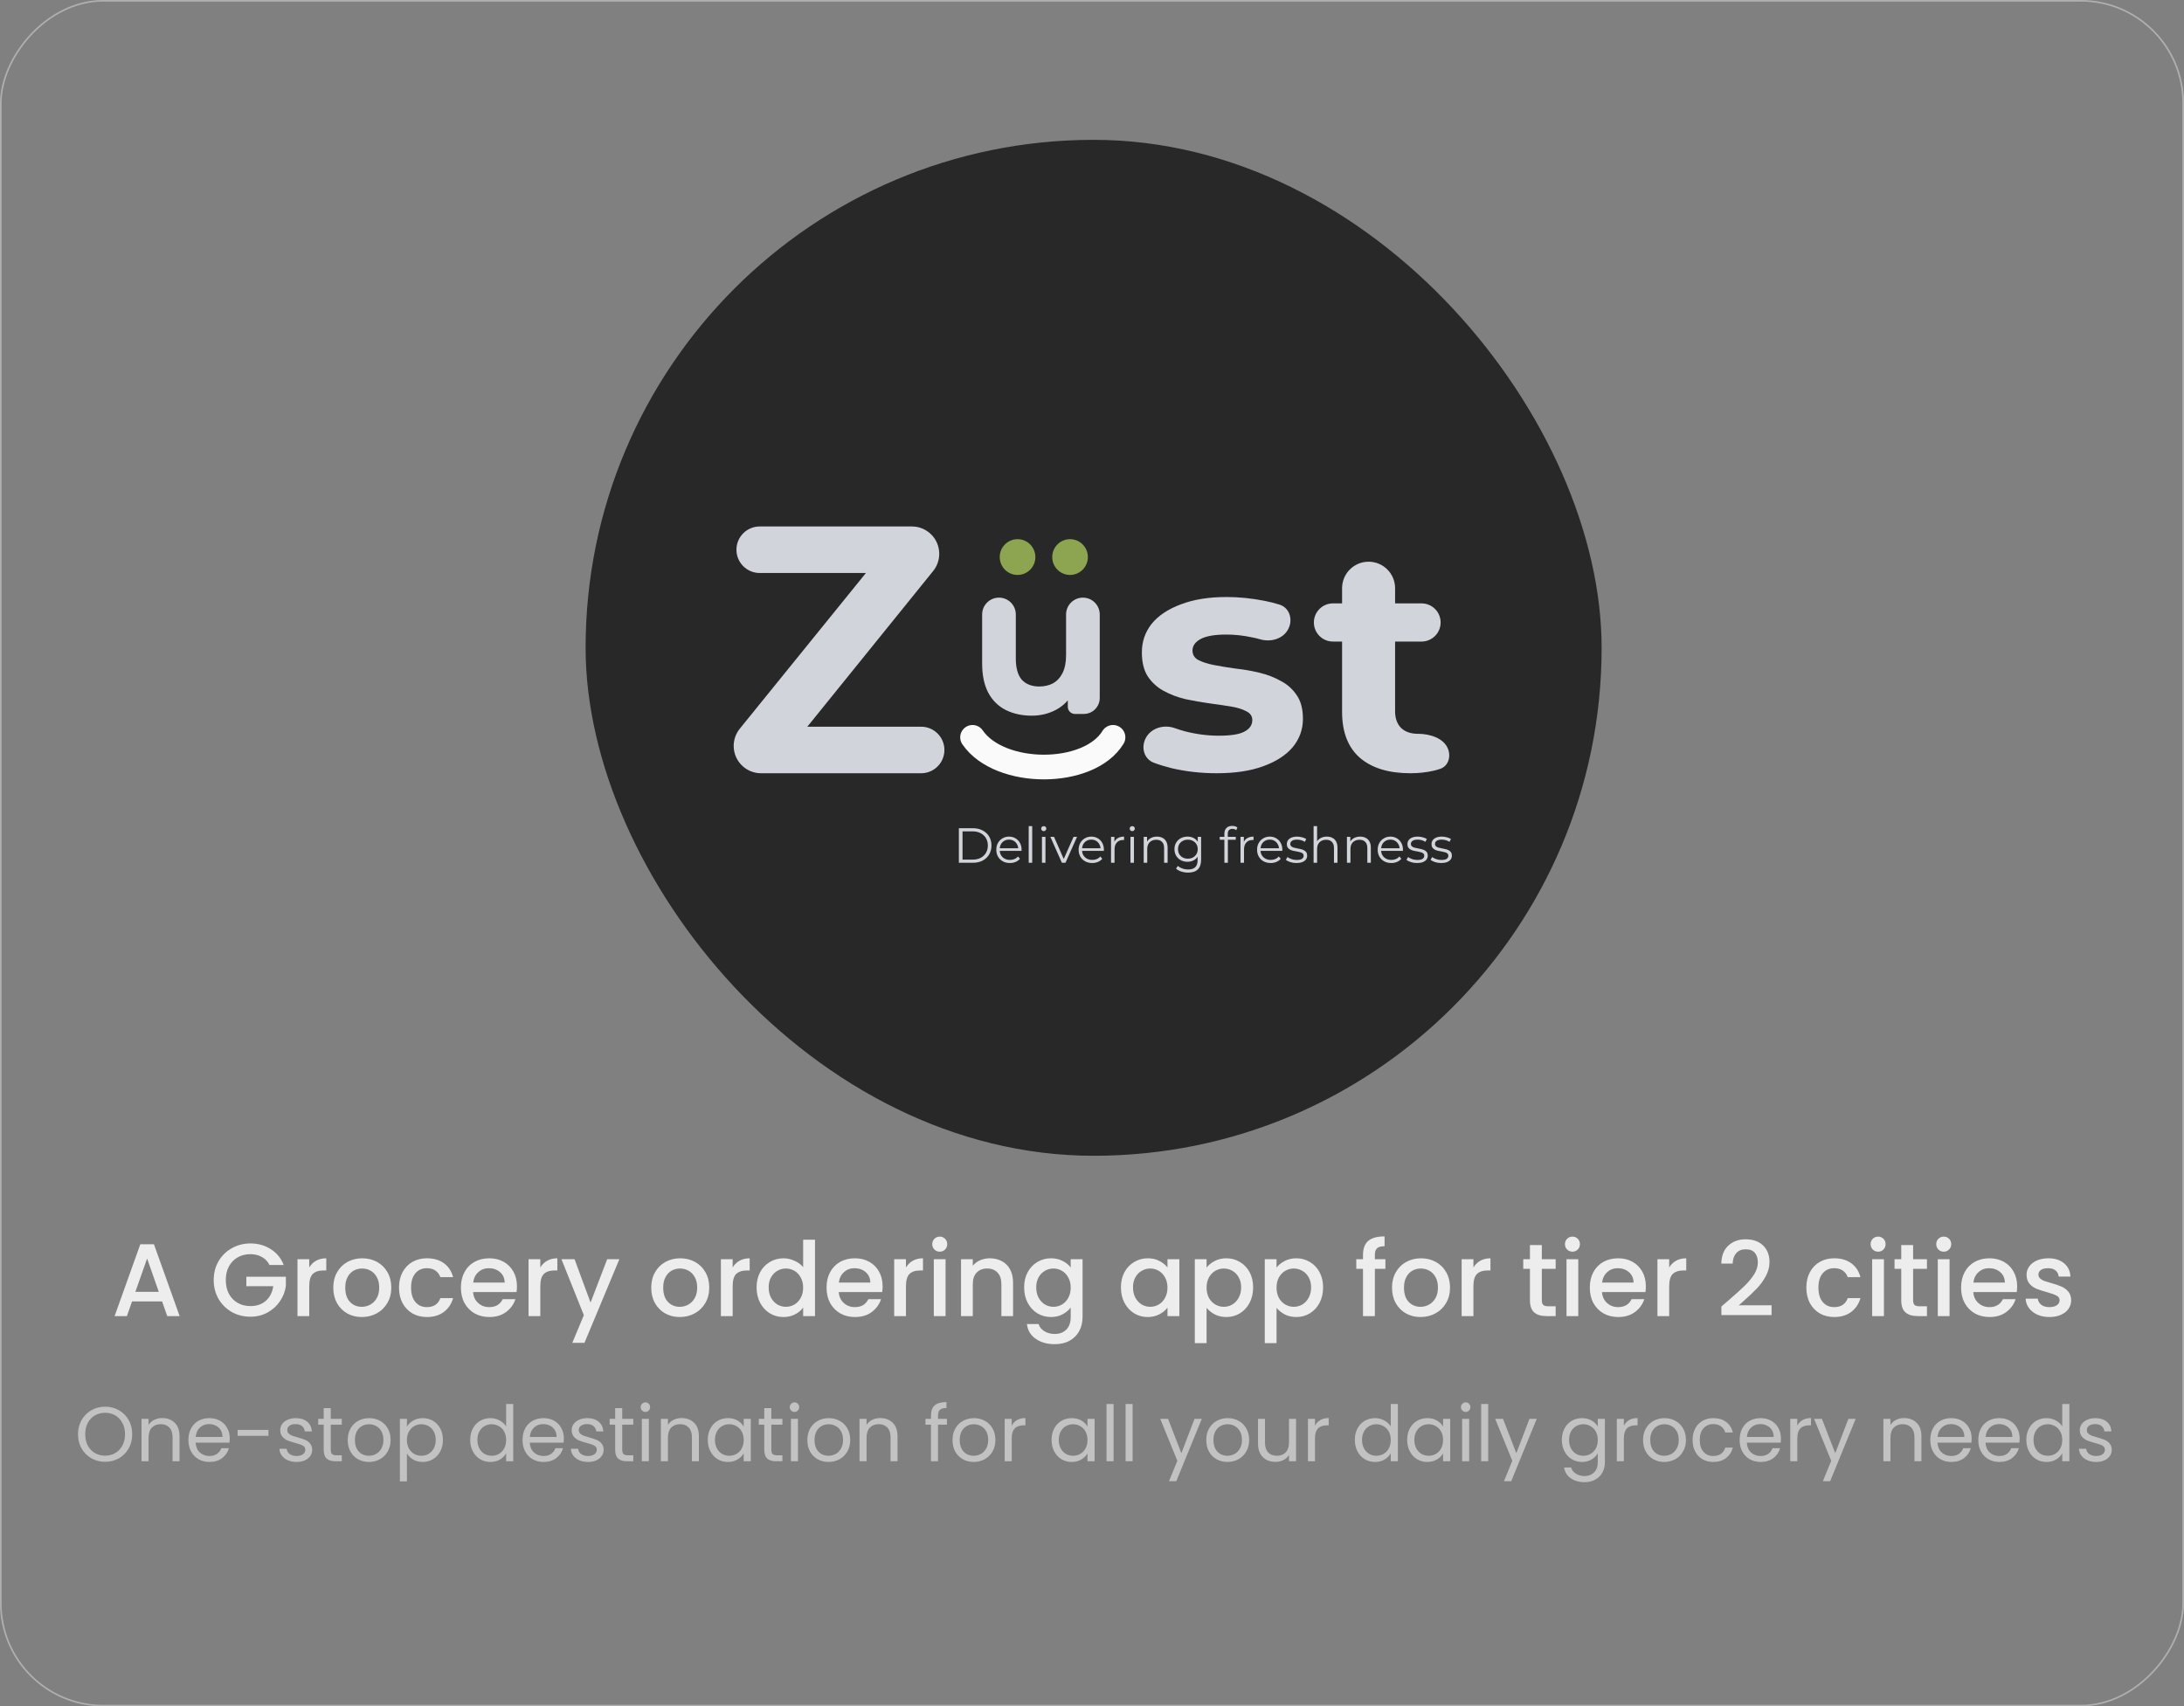 <svg width="677" height="529" viewBox="0 0 677 529" fill="none" xmlns="http://www.w3.org/2000/svg">
<rect x="0" y="0" width="677" height="529" fill="#808080" stroke="none"/>
<mask id="mask0_3040_6463" style="mask-type:alpha" maskUnits="userSpaceOnUse" x="11" y="0" width="666" height="520">
<rect x="-0.25" y="0.25" width="664.982" height="519.5" rx="59.75" transform="matrix(-1 0 0 1 676.111 0)" fill="white" stroke="#949494" stroke-width="0.5"/>
</mask>
<g mask="url(#mask0_3040_6463)">
<path d="M32.584 453.168C31.032 453.168 29.616 452.808 28.336 452.088C27.056 451.352 26.04 450.336 25.288 449.04C24.552 447.728 24.184 446.256 24.184 444.624C24.184 442.992 24.552 441.528 25.288 440.232C26.04 438.92 27.056 437.904 28.336 437.184C29.616 436.448 31.032 436.08 32.584 436.08C34.152 436.08 35.576 436.448 36.856 437.184C38.136 437.904 39.144 438.912 39.88 440.208C40.616 441.504 40.984 442.976 40.984 444.624C40.984 446.272 40.616 447.744 39.88 449.04C39.144 450.336 38.136 451.352 36.856 452.088C35.576 452.808 34.152 453.168 32.584 453.168ZM32.584 451.272C33.752 451.272 34.8 451 35.728 450.456C36.672 449.912 37.408 449.136 37.936 448.128C38.48 447.12 38.752 445.952 38.752 444.624C38.752 443.28 38.48 442.112 37.936 441.12C37.408 440.112 36.68 439.336 35.752 438.792C34.824 438.248 33.768 437.976 32.584 437.976C31.4 437.976 30.344 438.248 29.416 438.792C28.488 439.336 27.752 440.112 27.208 441.12C26.68 442.112 26.416 443.28 26.416 444.624C26.416 445.952 26.68 447.12 27.208 448.128C27.752 449.136 28.488 449.912 29.416 450.456C30.36 451 31.416 451.272 32.584 451.272ZM50.276 439.608C51.876 439.608 53.172 440.096 54.163 441.072C55.156 442.032 55.651 443.424 55.651 445.248V453H53.492V445.56C53.492 444.248 53.163 443.248 52.508 442.56C51.852 441.856 50.956 441.504 49.819 441.504C48.667 441.504 47.748 441.864 47.059 442.584C46.388 443.304 46.051 444.352 46.051 445.728V453H43.867V439.848H46.051V441.72C46.483 441.048 47.068 440.528 47.803 440.16C48.556 439.792 49.38 439.608 50.276 439.608ZM71.219 445.92C71.219 446.336 71.195 446.776 71.147 447.24H60.635C60.715 448.536 61.155 449.552 61.955 450.288C62.771 451.008 63.755 451.368 64.907 451.368C65.851 451.368 66.635 451.152 67.259 450.72C67.899 450.272 68.347 449.68 68.603 448.944H70.955C70.603 450.208 69.899 451.24 68.843 452.04C67.787 452.824 66.475 453.216 64.907 453.216C63.659 453.216 62.539 452.936 61.547 452.376C60.571 451.816 59.803 451.024 59.243 450C58.683 448.96 58.403 447.76 58.403 446.4C58.403 445.04 58.675 443.848 59.219 442.824C59.763 441.8 60.523 441.016 61.499 440.472C62.491 439.912 63.627 439.632 64.907 439.632C66.155 439.632 67.259 439.904 68.219 440.448C69.179 440.992 69.915 441.744 70.427 442.704C70.955 443.648 71.219 444.72 71.219 445.92ZM68.963 445.464C68.963 444.632 68.779 443.92 68.411 443.328C68.043 442.72 67.539 442.264 66.899 441.96C66.275 441.64 65.579 441.48 64.811 441.48C63.707 441.48 62.763 441.832 61.979 442.536C61.211 443.24 60.771 444.216 60.659 445.464H68.963ZM83.222 443.28V445.128H73.646V443.28H83.222ZM91.977 453.216C90.969 453.216 90.065 453.048 89.265 452.712C88.465 452.36 87.833 451.88 87.369 451.272C86.905 450.648 86.649 449.936 86.601 449.136H88.857C88.921 449.792 89.225 450.328 89.769 450.744C90.329 451.16 91.057 451.368 91.953 451.368C92.785 451.368 93.441 451.184 93.921 450.816C94.401 450.448 94.641 449.984 94.641 449.424C94.641 448.848 94.385 448.424 93.873 448.152C93.361 447.864 92.569 447.584 91.497 447.312C90.521 447.056 89.721 446.8 89.097 446.544C88.489 446.272 87.961 445.88 87.513 445.368C87.081 444.84 86.865 444.152 86.865 443.304C86.865 442.632 87.065 442.016 87.465 441.456C87.865 440.896 88.433 440.456 89.169 440.136C89.905 439.8 90.745 439.632 91.689 439.632C93.145 439.632 94.321 440 95.217 440.736C96.113 441.472 96.593 442.48 96.657 443.76H94.473C94.425 443.072 94.145 442.52 93.633 442.104C93.137 441.688 92.465 441.48 91.617 441.48C90.833 441.48 90.209 441.648 89.745 441.984C89.281 442.32 89.049 442.76 89.049 443.304C89.049 443.736 89.185 444.096 89.457 444.384C89.745 444.656 90.097 444.88 90.513 445.056C90.945 445.216 91.537 445.4 92.289 445.608C93.233 445.864 94.001 446.12 94.593 446.376C95.185 446.616 95.689 446.984 96.105 447.48C96.537 447.976 96.761 448.624 96.777 449.424C96.777 450.144 96.577 450.792 96.177 451.368C95.777 451.944 95.209 452.4 94.473 452.736C93.753 453.056 92.921 453.216 91.977 453.216ZM102.524 441.648V449.4C102.524 450.04 102.66 450.496 102.932 450.768C103.204 451.024 103.676 451.152 104.348 451.152H105.956V453H103.988C102.772 453 101.86 452.72 101.252 452.16C100.644 451.6 100.34 450.68 100.34 449.4V441.648H98.636V439.848H100.34V436.536H102.524V439.848H105.956V441.648H102.524ZM114.338 453.216C113.106 453.216 111.986 452.936 110.978 452.376C109.986 451.816 109.202 451.024 108.626 450C108.066 448.96 107.786 447.76 107.786 446.4C107.786 445.056 108.074 443.872 108.65 442.848C109.242 441.808 110.042 441.016 111.05 440.472C112.058 439.912 113.186 439.632 114.434 439.632C115.682 439.632 116.81 439.912 117.818 440.472C118.826 441.016 119.618 441.8 120.194 442.824C120.786 443.848 121.082 445.04 121.082 446.4C121.082 447.76 120.778 448.96 120.17 450C119.578 451.024 118.77 451.816 117.746 452.376C116.722 452.936 115.586 453.216 114.338 453.216ZM114.338 451.296C115.122 451.296 115.858 451.112 116.546 450.744C117.234 450.376 117.786 449.824 118.202 449.088C118.634 448.352 118.85 447.456 118.85 446.4C118.85 445.344 118.642 444.448 118.226 443.712C117.81 442.976 117.266 442.432 116.594 442.08C115.922 441.712 115.194 441.528 114.41 441.528C113.61 441.528 112.874 441.712 112.202 442.08C111.546 442.432 111.018 442.976 110.618 443.712C110.218 444.448 110.018 445.344 110.018 446.4C110.018 447.472 110.21 448.376 110.594 449.112C110.994 449.848 111.522 450.4 112.178 450.768C112.834 451.12 113.554 451.296 114.338 451.296ZM126.137 442.272C126.569 441.52 127.209 440.896 128.057 440.4C128.921 439.888 129.921 439.632 131.057 439.632C132.225 439.632 133.281 439.912 134.225 440.472C135.185 441.032 135.937 441.824 136.481 442.848C137.025 443.856 137.297 445.032 137.297 446.376C137.297 447.704 137.025 448.888 136.481 449.928C135.937 450.968 135.185 451.776 134.225 452.352C133.281 452.928 132.225 453.216 131.057 453.216C129.937 453.216 128.945 452.968 128.081 452.472C127.233 451.96 126.585 451.328 126.137 450.576V459.24H123.953V439.848H126.137V442.272ZM135.065 446.376C135.065 445.384 134.865 444.52 134.465 443.784C134.065 443.048 133.521 442.488 132.833 442.104C132.161 441.72 131.417 441.528 130.601 441.528C129.801 441.528 129.057 441.728 128.369 442.128C127.697 442.512 127.153 443.08 126.737 443.832C126.337 444.568 126.137 445.424 126.137 446.4C126.137 447.392 126.337 448.264 126.737 449.016C127.153 449.752 127.697 450.32 128.369 450.72C129.057 451.104 129.801 451.296 130.601 451.296C131.417 451.296 132.161 451.104 132.833 450.72C133.521 450.32 134.065 449.752 134.465 449.016C134.865 448.264 135.065 447.384 135.065 446.376ZM145.755 446.376C145.755 445.032 146.027 443.856 146.571 442.848C147.115 441.824 147.859 441.032 148.803 440.472C149.763 439.912 150.835 439.632 152.019 439.632C153.043 439.632 153.995 439.872 154.875 440.352C155.755 440.816 156.427 441.432 156.891 442.2V435.24H159.099V453H156.891V450.528C156.459 451.312 155.819 451.96 154.971 452.472C154.123 452.968 153.131 453.216 151.995 453.216C150.827 453.216 149.763 452.928 148.803 452.352C147.859 451.776 147.115 450.968 146.571 449.928C146.027 448.888 145.755 447.704 145.755 446.376ZM156.891 446.4C156.891 445.408 156.691 444.544 156.291 443.808C155.891 443.072 155.347 442.512 154.659 442.128C153.987 441.728 153.243 441.528 152.427 441.528C151.611 441.528 150.867 441.72 150.195 442.104C149.523 442.488 148.987 443.048 148.587 443.784C148.187 444.52 147.987 445.384 147.987 446.376C147.987 447.384 148.187 448.264 148.587 449.016C148.987 449.752 149.523 450.32 150.195 450.72C150.867 451.104 151.611 451.296 152.427 451.296C153.243 451.296 153.987 451.104 154.659 450.72C155.347 450.32 155.891 449.752 156.291 449.016C156.691 448.264 156.891 447.392 156.891 446.4ZM174.789 445.92C174.789 446.336 174.765 446.776 174.717 447.24H164.205C164.285 448.536 164.725 449.552 165.525 450.288C166.341 451.008 167.325 451.368 168.477 451.368C169.421 451.368 170.205 451.152 170.829 450.72C171.469 450.272 171.917 449.68 172.173 448.944H174.525C174.173 450.208 173.469 451.24 172.413 452.04C171.357 452.824 170.045 453.216 168.477 453.216C167.229 453.216 166.109 452.936 165.117 452.376C164.141 451.816 163.373 451.024 162.813 450C162.253 448.96 161.973 447.76 161.973 446.4C161.973 445.04 162.245 443.848 162.789 442.824C163.333 441.8 164.093 441.016 165.069 440.472C166.061 439.912 167.197 439.632 168.477 439.632C169.725 439.632 170.829 439.904 171.789 440.448C172.749 440.992 173.485 441.744 173.997 442.704C174.525 443.648 174.789 444.72 174.789 445.92ZM172.533 445.464C172.533 444.632 172.349 443.92 171.981 443.328C171.613 442.72 171.109 442.264 170.469 441.96C169.845 441.64 169.149 441.48 168.381 441.48C167.277 441.48 166.333 441.832 165.549 442.536C164.781 443.24 164.341 444.216 164.229 445.464H172.533ZM182.328 453.216C181.32 453.216 180.416 453.048 179.616 452.712C178.816 452.36 178.184 451.88 177.72 451.272C177.256 450.648 177 449.936 176.952 449.136H179.208C179.272 449.792 179.576 450.328 180.12 450.744C180.68 451.16 181.408 451.368 182.304 451.368C183.136 451.368 183.792 451.184 184.272 450.816C184.752 450.448 184.992 449.984 184.992 449.424C184.992 448.848 184.736 448.424 184.224 448.152C183.712 447.864 182.92 447.584 181.848 447.312C180.872 447.056 180.072 446.8 179.448 446.544C178.84 446.272 178.312 445.88 177.864 445.368C177.432 444.84 177.216 444.152 177.216 443.304C177.216 442.632 177.416 442.016 177.816 441.456C178.216 440.896 178.784 440.456 179.52 440.136C180.256 439.8 181.096 439.632 182.04 439.632C183.496 439.632 184.672 440 185.568 440.736C186.464 441.472 186.944 442.48 187.008 443.76H184.824C184.776 443.072 184.496 442.52 183.984 442.104C183.488 441.688 182.816 441.48 181.968 441.48C181.184 441.48 180.56 441.648 180.096 441.984C179.632 442.32 179.4 442.76 179.4 443.304C179.4 443.736 179.536 444.096 179.808 444.384C180.096 444.656 180.448 444.88 180.864 445.056C181.296 445.216 181.888 445.4 182.64 445.608C183.584 445.864 184.352 446.12 184.944 446.376C185.536 446.616 186.04 446.984 186.456 447.48C186.888 447.976 187.112 448.624 187.128 449.424C187.128 450.144 186.928 450.792 186.528 451.368C186.128 451.944 185.56 452.4 184.824 452.736C184.104 453.056 183.272 453.216 182.328 453.216ZM192.875 441.648V449.4C192.875 450.04 193.011 450.496 193.283 450.768C193.555 451.024 194.027 451.152 194.699 451.152H196.307V453H194.339C193.123 453 192.211 452.72 191.603 452.16C190.995 451.6 190.691 450.68 190.691 449.4V441.648H188.987V439.848H190.691V436.536H192.875V439.848H196.307V441.648H192.875ZM200.081 437.712C199.665 437.712 199.313 437.568 199.025 437.28C198.737 436.992 198.593 436.64 198.593 436.224C198.593 435.808 198.737 435.456 199.025 435.168C199.313 434.88 199.665 434.736 200.081 434.736C200.481 434.736 200.817 434.88 201.089 435.168C201.377 435.456 201.521 435.808 201.521 436.224C201.521 436.64 201.377 436.992 201.089 437.28C200.817 437.568 200.481 437.712 200.081 437.712ZM201.137 439.848V453H198.953V439.848H201.137ZM211.268 439.608C212.868 439.608 214.164 440.096 215.156 441.072C216.148 442.032 216.644 443.424 216.644 445.248V453H214.484V445.56C214.484 444.248 214.156 443.248 213.5 442.56C212.844 441.856 211.948 441.504 210.812 441.504C209.66 441.504 208.74 441.864 208.052 442.584C207.38 443.304 207.044 444.352 207.044 445.728V453H204.86V439.848H207.044V441.72C207.476 441.048 208.06 440.528 208.796 440.16C209.548 439.792 210.372 439.608 211.268 439.608ZM219.395 446.376C219.395 445.032 219.667 443.856 220.211 442.848C220.755 441.824 221.499 441.032 222.443 440.472C223.403 439.912 224.467 439.632 225.635 439.632C226.787 439.632 227.787 439.88 228.635 440.376C229.483 440.872 230.115 441.496 230.531 442.248V439.848H232.739V453H230.531V450.552C230.099 451.32 229.451 451.96 228.587 452.472C227.739 452.968 226.747 453.216 225.611 453.216C224.443 453.216 223.387 452.928 222.443 452.352C221.499 451.776 220.755 450.968 220.211 449.928C219.667 448.888 219.395 447.704 219.395 446.376ZM230.531 446.4C230.531 445.408 230.331 444.544 229.931 443.808C229.531 443.072 228.987 442.512 228.299 442.128C227.627 441.728 226.883 441.528 226.067 441.528C225.251 441.528 224.507 441.72 223.835 442.104C223.163 442.488 222.627 443.048 222.227 443.784C221.827 444.52 221.627 445.384 221.627 446.376C221.627 447.384 221.827 448.264 222.227 449.016C222.627 449.752 223.163 450.32 223.835 450.72C224.507 451.104 225.251 451.296 226.067 451.296C226.883 451.296 227.627 451.104 228.299 450.72C228.987 450.32 229.531 449.752 229.931 449.016C230.331 448.264 230.531 447.392 230.531 446.4ZM239.094 441.648V449.4C239.094 450.04 239.23 450.496 239.502 450.768C239.774 451.024 240.246 451.152 240.918 451.152H242.526V453H240.558C239.342 453 238.43 452.72 237.822 452.16C237.214 451.6 236.91 450.68 236.91 449.4V441.648H235.206V439.848H236.91V436.536H239.094V439.848H242.526V441.648H239.094ZM246.3 437.712C245.884 437.712 245.532 437.568 245.244 437.28C244.956 436.992 244.812 436.64 244.812 436.224C244.812 435.808 244.956 435.456 245.244 435.168C245.532 434.88 245.884 434.736 246.3 434.736C246.7 434.736 247.036 434.88 247.308 435.168C247.596 435.456 247.74 435.808 247.74 436.224C247.74 436.64 247.596 436.992 247.308 437.28C247.036 437.568 246.7 437.712 246.3 437.712ZM247.356 439.848V453H245.172V439.848H247.356ZM256.814 453.216C255.582 453.216 254.462 452.936 253.454 452.376C252.462 451.816 251.678 451.024 251.102 450C250.542 448.96 250.262 447.76 250.262 446.4C250.262 445.056 250.55 443.872 251.126 442.848C251.718 441.808 252.518 441.016 253.526 440.472C254.534 439.912 255.662 439.632 256.91 439.632C258.158 439.632 259.286 439.912 260.294 440.472C261.302 441.016 262.094 441.8 262.67 442.824C263.262 443.848 263.558 445.04 263.558 446.4C263.558 447.76 263.254 448.96 262.646 450C262.054 451.024 261.246 451.816 260.222 452.376C259.198 452.936 258.062 453.216 256.814 453.216ZM256.814 451.296C257.598 451.296 258.334 451.112 259.022 450.744C259.71 450.376 260.262 449.824 260.678 449.088C261.11 448.352 261.326 447.456 261.326 446.4C261.326 445.344 261.118 444.448 260.702 443.712C260.286 442.976 259.742 442.432 259.07 442.08C258.398 441.712 257.67 441.528 256.886 441.528C256.086 441.528 255.35 441.712 254.678 442.08C254.022 442.432 253.494 442.976 253.094 443.712C252.694 444.448 252.494 445.344 252.494 446.4C252.494 447.472 252.686 448.376 253.07 449.112C253.47 449.848 253.998 450.4 254.654 450.768C255.31 451.12 256.03 451.296 256.814 451.296ZM272.838 439.608C274.438 439.608 275.734 440.096 276.726 441.072C277.718 442.032 278.214 443.424 278.214 445.248V453H276.054V445.56C276.054 444.248 275.726 443.248 275.07 442.56C274.414 441.856 273.518 441.504 272.382 441.504C271.23 441.504 270.31 441.864 269.622 442.584C268.95 443.304 268.614 444.352 268.614 445.728V453H266.43V439.848H268.614V441.72C269.046 441.048 269.63 440.528 270.366 440.16C271.118 439.792 271.942 439.608 272.838 439.608ZM293.532 441.648H290.772V453H288.588V441.648H286.884V439.848H288.588V438.912C288.588 437.44 288.964 436.368 289.716 435.696C290.484 435.008 291.708 434.664 293.388 434.664V436.488C292.428 436.488 291.748 436.68 291.348 437.064C290.964 437.432 290.772 438.048 290.772 438.912V439.848H293.532V441.648ZM301.814 453.216C300.582 453.216 299.462 452.936 298.454 452.376C297.462 451.816 296.678 451.024 296.102 450C295.542 448.96 295.262 447.76 295.262 446.4C295.262 445.056 295.55 443.872 296.126 442.848C296.718 441.808 297.518 441.016 298.526 440.472C299.534 439.912 300.662 439.632 301.91 439.632C303.158 439.632 304.286 439.912 305.294 440.472C306.302 441.016 307.094 441.8 307.67 442.824C308.262 443.848 308.558 445.04 308.558 446.4C308.558 447.76 308.254 448.96 307.646 450C307.054 451.024 306.246 451.816 305.222 452.376C304.198 452.936 303.062 453.216 301.814 453.216ZM301.814 451.296C302.598 451.296 303.334 451.112 304.022 450.744C304.71 450.376 305.262 449.824 305.678 449.088C306.11 448.352 306.326 447.456 306.326 446.4C306.326 445.344 306.118 444.448 305.702 443.712C305.286 442.976 304.742 442.432 304.07 442.08C303.398 441.712 302.67 441.528 301.886 441.528C301.086 441.528 300.35 441.712 299.678 442.08C299.022 442.432 298.494 442.976 298.094 443.712C297.694 444.448 297.494 445.344 297.494 446.4C297.494 447.472 297.686 448.376 298.07 449.112C298.47 449.848 298.998 450.4 299.654 450.768C300.31 451.12 301.03 451.296 301.814 451.296ZM313.614 441.984C313.998 441.232 314.542 440.648 315.246 440.232C315.966 439.816 316.838 439.608 317.862 439.608V441.864H317.286C314.838 441.864 313.614 443.192 313.614 445.848V453H311.43V439.848H313.614V441.984ZM325.966 446.376C325.966 445.032 326.238 443.856 326.782 442.848C327.326 441.824 328.07 441.032 329.014 440.472C329.974 439.912 331.038 439.632 332.206 439.632C333.358 439.632 334.358 439.88 335.206 440.376C336.054 440.872 336.686 441.496 337.102 442.248V439.848H339.31V453H337.102V450.552C336.67 451.32 336.022 451.96 335.158 452.472C334.31 452.968 333.318 453.216 332.182 453.216C331.014 453.216 329.958 452.928 329.014 452.352C328.07 451.776 327.326 450.968 326.782 449.928C326.238 448.888 325.966 447.704 325.966 446.376ZM337.102 446.4C337.102 445.408 336.902 444.544 336.502 443.808C336.102 443.072 335.558 442.512 334.87 442.128C334.198 441.728 333.454 441.528 332.638 441.528C331.822 441.528 331.078 441.72 330.406 442.104C329.734 442.488 329.198 443.048 328.798 443.784C328.398 444.52 328.198 445.384 328.198 446.376C328.198 447.384 328.398 448.264 328.798 449.016C329.198 449.752 329.734 450.32 330.406 450.72C331.078 451.104 331.822 451.296 332.638 451.296C333.454 451.296 334.198 451.104 334.87 450.72C335.558 450.32 336.102 449.752 336.502 449.016C336.902 448.264 337.102 447.392 337.102 446.4ZM345.184 435.24V453H343V435.24H345.184ZM351.091 435.24V453H348.907V435.24H351.091ZM372.539 439.848L364.619 459.192H362.363L364.955 452.856L359.651 439.848H362.075L366.203 450.504L370.283 439.848H372.539ZM380.471 453.216C379.239 453.216 378.119 452.936 377.111 452.376C376.119 451.816 375.335 451.024 374.759 450C374.199 448.96 373.919 447.76 373.919 446.4C373.919 445.056 374.207 443.872 374.783 442.848C375.375 441.808 376.175 441.016 377.183 440.472C378.191 439.912 379.319 439.632 380.567 439.632C381.815 439.632 382.943 439.912 383.951 440.472C384.959 441.016 385.751 441.8 386.327 442.824C386.919 443.848 387.215 445.04 387.215 446.4C387.215 447.76 386.911 448.96 386.303 450C385.711 451.024 384.903 451.816 383.879 452.376C382.855 452.936 381.719 453.216 380.471 453.216ZM380.471 451.296C381.255 451.296 381.991 451.112 382.679 450.744C383.367 450.376 383.919 449.824 384.335 449.088C384.767 448.352 384.983 447.456 384.983 446.4C384.983 445.344 384.775 444.448 384.359 443.712C383.943 442.976 383.399 442.432 382.727 442.08C382.055 441.712 381.327 441.528 380.543 441.528C379.743 441.528 379.007 441.712 378.335 442.08C377.679 442.432 377.151 442.976 376.751 443.712C376.351 444.448 376.151 445.344 376.151 446.4C376.151 447.472 376.343 448.376 376.727 449.112C377.127 449.848 377.655 450.4 378.311 450.768C378.967 451.12 379.687 451.296 380.471 451.296ZM401.75 439.848V453H399.566V451.056C399.15 451.728 398.566 452.256 397.814 452.64C397.078 453.008 396.262 453.192 395.366 453.192C394.342 453.192 393.422 452.984 392.606 452.568C391.79 452.136 391.142 451.496 390.662 450.648C390.198 449.8 389.966 448.768 389.966 447.552V439.848H392.126V447.264C392.126 448.56 392.454 449.56 393.11 450.264C393.766 450.952 394.662 451.296 395.798 451.296C396.966 451.296 397.886 450.936 398.558 450.216C399.23 449.496 399.566 448.448 399.566 447.072V439.848H401.75ZM407.622 441.984C408.006 441.232 408.55 440.648 409.254 440.232C409.974 439.816 410.846 439.608 411.87 439.608V441.864H411.294C408.846 441.864 407.622 443.192 407.622 445.848V453H405.438V439.848H407.622V441.984ZM419.973 446.376C419.973 445.032 420.245 443.856 420.789 442.848C421.333 441.824 422.077 441.032 423.021 440.472C423.981 439.912 425.053 439.632 426.237 439.632C427.261 439.632 428.213 439.872 429.093 440.352C429.973 440.816 430.645 441.432 431.109 442.2V435.24H433.317V453H431.109V450.528C430.677 451.312 430.037 451.96 429.189 452.472C428.341 452.968 427.349 453.216 426.213 453.216C425.045 453.216 423.981 452.928 423.021 452.352C422.077 451.776 421.333 450.968 420.789 449.928C420.245 448.888 419.973 447.704 419.973 446.376ZM431.109 446.4C431.109 445.408 430.909 444.544 430.509 443.808C430.109 443.072 429.565 442.512 428.877 442.128C428.205 441.728 427.461 441.528 426.645 441.528C425.829 441.528 425.085 441.72 424.413 442.104C423.741 442.488 423.205 443.048 422.805 443.784C422.405 444.52 422.205 445.384 422.205 446.376C422.205 447.384 422.405 448.264 422.805 449.016C423.205 449.752 423.741 450.32 424.413 450.72C425.085 451.104 425.829 451.296 426.645 451.296C427.461 451.296 428.205 451.104 428.877 450.72C429.565 450.32 430.109 449.752 430.509 449.016C430.909 448.264 431.109 447.392 431.109 446.4ZM436.192 446.376C436.192 445.032 436.464 443.856 437.008 442.848C437.552 441.824 438.296 441.032 439.24 440.472C440.2 439.912 441.264 439.632 442.432 439.632C443.584 439.632 444.584 439.88 445.432 440.376C446.28 440.872 446.912 441.496 447.328 442.248V439.848H449.536V453H447.328V450.552C446.896 451.32 446.248 451.96 445.384 452.472C444.536 452.968 443.544 453.216 442.408 453.216C441.24 453.216 440.184 452.928 439.24 452.352C438.296 451.776 437.552 450.968 437.008 449.928C436.464 448.888 436.192 447.704 436.192 446.376ZM447.328 446.4C447.328 445.408 447.128 444.544 446.728 443.808C446.328 443.072 445.784 442.512 445.096 442.128C444.424 441.728 443.68 441.528 442.864 441.528C442.048 441.528 441.304 441.72 440.632 442.104C439.96 442.488 439.424 443.048 439.024 443.784C438.624 444.52 438.424 445.384 438.424 446.376C438.424 447.384 438.624 448.264 439.024 449.016C439.424 449.752 439.96 450.32 440.632 450.72C441.304 451.104 442.048 451.296 442.864 451.296C443.68 451.296 444.424 451.104 445.096 450.72C445.784 450.32 446.328 449.752 446.728 449.016C447.128 448.264 447.328 447.392 447.328 446.4ZM454.355 437.712C453.939 437.712 453.587 437.568 453.299 437.28C453.011 436.992 452.867 436.64 452.867 436.224C452.867 435.808 453.011 435.456 453.299 435.168C453.587 434.88 453.939 434.736 454.355 434.736C454.755 434.736 455.091 434.88 455.363 435.168C455.651 435.456 455.795 435.808 455.795 436.224C455.795 436.64 455.651 436.992 455.363 437.28C455.091 437.568 454.755 437.712 454.355 437.712ZM455.411 439.848V453H453.227V439.848H455.411ZM461.317 435.24V453H459.133V435.24H461.317ZM476.367 439.848L468.447 459.192H466.191L468.783 452.856L463.479 439.848H465.903L470.031 450.504L474.111 439.848H476.367ZM490.385 439.632C491.521 439.632 492.513 439.88 493.361 440.376C494.225 440.872 494.865 441.496 495.281 442.248V439.848H497.489V453.288C497.489 454.488 497.233 455.552 496.721 456.48C496.209 457.424 495.473 458.16 494.513 458.688C493.569 459.216 492.465 459.48 491.201 459.48C489.473 459.48 488.033 459.072 486.881 458.256C485.729 457.44 485.049 456.328 484.841 454.92H487.001C487.241 455.72 487.737 456.36 488.489 456.84C489.241 457.336 490.145 457.584 491.201 457.584C492.401 457.584 493.377 457.208 494.129 456.456C494.897 455.704 495.281 454.648 495.281 453.288V450.528C494.849 451.296 494.209 451.936 493.361 452.448C492.513 452.96 491.521 453.216 490.385 453.216C489.217 453.216 488.153 452.928 487.193 452.352C486.249 451.776 485.505 450.968 484.961 449.928C484.417 448.888 484.145 447.704 484.145 446.376C484.145 445.032 484.417 443.856 484.961 442.848C485.505 441.824 486.249 441.032 487.193 440.472C488.153 439.912 489.217 439.632 490.385 439.632ZM495.281 446.4C495.281 445.408 495.081 444.544 494.681 443.808C494.281 443.072 493.737 442.512 493.049 442.128C492.377 441.728 491.633 441.528 490.817 441.528C490.001 441.528 489.257 441.72 488.585 442.104C487.913 442.488 487.377 443.048 486.977 443.784C486.577 444.52 486.377 445.384 486.377 446.376C486.377 447.384 486.577 448.264 486.977 449.016C487.377 449.752 487.913 450.32 488.585 450.72C489.257 451.104 490.001 451.296 490.817 451.296C491.633 451.296 492.377 451.104 493.049 450.72C493.737 450.32 494.281 449.752 494.681 449.016C495.081 448.264 495.281 447.392 495.281 446.4ZM503.364 441.984C503.748 441.232 504.292 440.648 504.996 440.232C505.716 439.816 506.588 439.608 507.612 439.608V441.864H507.036C504.588 441.864 503.364 443.192 503.364 445.848V453H501.18V439.848H503.364V441.984ZM515.869 453.216C514.637 453.216 513.517 452.936 512.509 452.376C511.517 451.816 510.733 451.024 510.157 450C509.597 448.96 509.317 447.76 509.317 446.4C509.317 445.056 509.605 443.872 510.181 442.848C510.773 441.808 511.573 441.016 512.581 440.472C513.589 439.912 514.717 439.632 515.965 439.632C517.213 439.632 518.341 439.912 519.349 440.472C520.357 441.016 521.149 441.8 521.725 442.824C522.317 443.848 522.613 445.04 522.613 446.4C522.613 447.76 522.309 448.96 521.701 450C521.109 451.024 520.301 451.816 519.277 452.376C518.253 452.936 517.117 453.216 515.869 453.216ZM515.869 451.296C516.653 451.296 517.389 451.112 518.077 450.744C518.765 450.376 519.317 449.824 519.733 449.088C520.165 448.352 520.381 447.456 520.381 446.4C520.381 445.344 520.173 444.448 519.757 443.712C519.341 442.976 518.797 442.432 518.125 442.08C517.453 441.712 516.725 441.528 515.941 441.528C515.141 441.528 514.405 441.712 513.733 442.08C513.077 442.432 512.549 442.976 512.149 443.712C511.749 444.448 511.549 445.344 511.549 446.4C511.549 447.472 511.741 448.376 512.125 449.112C512.525 449.848 513.053 450.4 513.709 450.768C514.365 451.12 515.085 451.296 515.869 451.296ZM524.669 446.4C524.669 445.04 524.941 443.856 525.485 442.848C526.029 441.824 526.781 441.032 527.741 440.472C528.717 439.912 529.829 439.632 531.077 439.632C532.693 439.632 534.021 440.024 535.061 440.808C536.117 441.592 536.813 442.68 537.149 444.072H534.797C534.573 443.272 534.133 442.64 533.477 442.176C532.837 441.712 532.037 441.48 531.077 441.48C529.829 441.48 528.821 441.912 528.053 442.776C527.285 443.624 526.901 444.832 526.901 446.4C526.901 447.984 527.285 449.208 528.053 450.072C528.821 450.936 529.829 451.368 531.077 451.368C532.037 451.368 532.837 451.144 533.477 450.696C534.117 450.248 534.557 449.608 534.797 448.776H537.149C536.797 450.12 536.093 451.2 535.037 452.016C533.981 452.816 532.661 453.216 531.077 453.216C529.829 453.216 528.717 452.936 527.741 452.376C526.781 451.816 526.029 451.024 525.485 450C524.941 448.976 524.669 447.776 524.669 446.4ZM552.063 445.92C552.063 446.336 552.039 446.776 551.991 447.24H541.479C541.559 448.536 541.999 449.552 542.799 450.288C543.615 451.008 544.599 451.368 545.751 451.368C546.695 451.368 547.479 451.152 548.103 450.72C548.743 450.272 549.191 449.68 549.447 448.944H551.799C551.447 450.208 550.743 451.24 549.687 452.04C548.631 452.824 547.319 453.216 545.751 453.216C544.503 453.216 543.383 452.936 542.391 452.376C541.415 451.816 540.647 451.024 540.087 450C539.527 448.96 539.247 447.76 539.247 446.4C539.247 445.04 539.519 443.848 540.063 442.824C540.607 441.8 541.367 441.016 542.343 440.472C543.335 439.912 544.471 439.632 545.751 439.632C546.999 439.632 548.103 439.904 549.063 440.448C550.023 440.992 550.759 441.744 551.271 442.704C551.799 443.648 552.063 444.72 552.063 445.92ZM549.807 445.464C549.807 444.632 549.623 443.92 549.255 443.328C548.887 442.72 548.383 442.264 547.743 441.96C547.119 441.64 546.423 441.48 545.655 441.48C544.551 441.48 543.607 441.832 542.823 442.536C542.055 443.24 541.615 444.216 541.503 445.464H549.807ZM557.13 441.984C557.514 441.232 558.058 440.648 558.762 440.232C559.482 439.816 560.354 439.608 561.378 439.608V441.864H560.802C558.354 441.864 557.13 443.192 557.13 445.848V453H554.946V439.848H557.13V441.984ZM575.227 439.848L567.307 459.192H565.051L567.643 452.856L562.339 439.848H564.763L568.891 450.504L572.971 439.848H575.227ZM590.229 439.608C591.829 439.608 593.125 440.096 594.117 441.072C595.109 442.032 595.605 443.424 595.605 445.248V453H593.445V445.56C593.445 444.248 593.117 443.248 592.461 442.56C591.805 441.856 590.909 441.504 589.773 441.504C588.621 441.504 587.701 441.864 587.013 442.584C586.341 443.304 586.005 444.352 586.005 445.728V453H583.821V439.848H586.005V441.72C586.437 441.048 587.021 440.528 587.757 440.16C588.509 439.792 589.333 439.608 590.229 439.608ZM611.172 445.92C611.172 446.336 611.148 446.776 611.1 447.24H600.588C600.668 448.536 601.108 449.552 601.908 450.288C602.724 451.008 603.708 451.368 604.86 451.368C605.804 451.368 606.588 451.152 607.212 450.72C607.852 450.272 608.3 449.68 608.556 448.944H610.908C610.556 450.208 609.852 451.24 608.796 452.04C607.74 452.824 606.428 453.216 604.86 453.216C603.612 453.216 602.492 452.936 601.5 452.376C600.524 451.816 599.756 451.024 599.196 450C598.636 448.96 598.356 447.76 598.356 446.4C598.356 445.04 598.628 443.848 599.172 442.824C599.716 441.8 600.476 441.016 601.452 440.472C602.444 439.912 603.58 439.632 604.86 439.632C606.108 439.632 607.212 439.904 608.172 440.448C609.132 440.992 609.868 441.744 610.38 442.704C610.908 443.648 611.172 444.72 611.172 445.92ZM608.916 445.464C608.916 444.632 608.732 443.92 608.364 443.328C607.996 442.72 607.492 442.264 606.852 441.96C606.228 441.64 605.532 441.48 604.764 441.48C603.66 441.48 602.716 441.832 601.932 442.536C601.164 443.24 600.724 444.216 600.612 445.464H608.916ZM626.055 445.92C626.055 446.336 626.031 446.776 625.983 447.24H615.471C615.551 448.536 615.991 449.552 616.791 450.288C617.607 451.008 618.591 451.368 619.743 451.368C620.687 451.368 621.471 451.152 622.095 450.72C622.735 450.272 623.183 449.68 623.439 448.944H625.791C625.439 450.208 624.735 451.24 623.679 452.04C622.623 452.824 621.311 453.216 619.743 453.216C618.495 453.216 617.375 452.936 616.383 452.376C615.407 451.816 614.639 451.024 614.079 450C613.519 448.96 613.239 447.76 613.239 446.4C613.239 445.04 613.511 443.848 614.055 442.824C614.599 441.8 615.359 441.016 616.335 440.472C617.327 439.912 618.463 439.632 619.743 439.632C620.991 439.632 622.095 439.904 623.055 440.448C624.015 440.992 624.751 441.744 625.263 442.704C625.791 443.648 626.055 444.72 626.055 445.92ZM623.799 445.464C623.799 444.632 623.615 443.92 623.247 443.328C622.879 442.72 622.375 442.264 621.735 441.96C621.111 441.64 620.415 441.48 619.647 441.48C618.543 441.48 617.599 441.832 616.815 442.536C616.047 443.24 615.607 444.216 615.495 445.464H623.799ZM628.122 446.376C628.122 445.032 628.394 443.856 628.938 442.848C629.482 441.824 630.226 441.032 631.17 440.472C632.13 439.912 633.202 439.632 634.386 439.632C635.41 439.632 636.362 439.872 637.242 440.352C638.122 440.816 638.794 441.432 639.258 442.2V435.24H641.466V453H639.258V450.528C638.826 451.312 638.186 451.96 637.338 452.472C636.49 452.968 635.498 453.216 634.362 453.216C633.194 453.216 632.13 452.928 631.17 452.352C630.226 451.776 629.482 450.968 628.938 449.928C628.394 448.888 628.122 447.704 628.122 446.376ZM639.258 446.4C639.258 445.408 639.058 444.544 638.658 443.808C638.258 443.072 637.714 442.512 637.026 442.128C636.354 441.728 635.61 441.528 634.794 441.528C633.978 441.528 633.234 441.72 632.562 442.104C631.89 442.488 631.354 443.048 630.954 443.784C630.554 444.52 630.354 445.384 630.354 446.376C630.354 447.384 630.554 448.264 630.954 449.016C631.354 449.752 631.89 450.32 632.562 450.72C633.234 451.104 633.978 451.296 634.794 451.296C635.61 451.296 636.354 451.104 637.026 450.72C637.714 450.32 638.258 449.752 638.658 449.016C639.058 448.264 639.258 447.392 639.258 446.4ZM649.813 453.216C648.805 453.216 647.901 453.048 647.101 452.712C646.301 452.36 645.669 451.88 645.205 451.272C644.741 450.648 644.485 449.936 644.437 449.136H646.693C646.757 449.792 647.061 450.328 647.605 450.744C648.165 451.16 648.893 451.368 649.789 451.368C650.621 451.368 651.277 451.184 651.757 450.816C652.237 450.448 652.477 449.984 652.477 449.424C652.477 448.848 652.221 448.424 651.709 448.152C651.197 447.864 650.405 447.584 649.333 447.312C648.357 447.056 647.557 446.8 646.933 446.544C646.325 446.272 645.797 445.88 645.349 445.368C644.917 444.84 644.701 444.152 644.701 443.304C644.701 442.632 644.901 442.016 645.301 441.456C645.701 440.896 646.269 440.456 647.005 440.136C647.741 439.8 648.581 439.632 649.525 439.632C650.981 439.632 652.157 440 653.053 440.736C653.949 441.472 654.429 442.48 654.493 443.76H652.309C652.261 443.072 651.981 442.52 651.469 442.104C650.973 441.688 650.301 441.48 649.453 441.48C648.669 441.48 648.045 441.648 647.581 441.984C647.117 442.32 646.885 442.76 646.885 443.304C646.885 443.736 647.021 444.096 647.293 444.384C647.581 444.656 647.933 444.88 648.349 445.056C648.781 445.216 649.373 445.4 650.125 445.608C651.069 445.864 651.837 446.12 652.429 446.376C653.021 446.616 653.525 446.984 653.941 447.48C654.373 447.976 654.597 448.624 654.613 449.424C654.613 450.144 654.413 450.792 654.013 451.368C653.613 451.944 653.045 452.4 652.309 452.736C651.589 453.056 650.757 453.216 649.813 453.216Z" fill="#C2C2C2"/>
<path d="M50.245 403.456H40.934L39.334 408H35.526L43.493 385.728H47.718L55.685 408H51.846L50.245 403.456ZM49.221 400.48L45.605 390.144L41.958 400.48H49.221ZM83.558 392.16C82.983 391.051 82.183 390.219 81.159 389.664C80.135 389.088 78.951 388.8 77.606 388.8C76.135 388.8 74.823 389.131 73.671 389.792C72.519 390.453 71.612 391.392 70.951 392.608C70.311 393.824 69.99 395.232 69.99 396.832C69.99 398.432 70.311 399.851 70.951 401.088C71.612 402.304 72.519 403.243 73.671 403.904C74.823 404.565 76.135 404.896 77.606 404.896C79.591 404.896 81.201 404.341 82.439 403.232C83.676 402.123 84.433 400.619 84.71 398.72H76.359V395.808H88.615V398.656C88.38 400.384 87.761 401.973 86.758 403.424C85.777 404.875 84.487 406.037 82.886 406.912C81.308 407.765 79.548 408.192 77.606 408.192C75.516 408.192 73.606 407.712 71.879 406.752C70.15 405.771 68.775 404.416 67.751 402.688C66.748 400.96 66.246 399.008 66.246 396.832C66.246 394.656 66.748 392.704 67.751 390.976C68.775 389.248 70.15 387.904 71.879 386.944C73.628 385.963 75.537 385.472 77.606 385.472C79.975 385.472 82.076 386.059 83.91 387.232C85.766 388.384 87.111 390.027 87.942 392.16H83.558ZM95.861 392.928C96.394 392.032 97.098 391.339 97.972 390.848C98.868 390.336 99.924 390.08 101.141 390.08V393.856H100.213C98.783 393.856 97.695 394.219 96.948 394.944C96.223 395.669 95.861 396.928 95.861 398.72V408H92.213V390.368H95.861V392.928ZM112.142 408.288C110.478 408.288 108.974 407.915 107.63 407.168C106.286 406.4 105.23 405.333 104.462 403.968C103.694 402.581 103.31 400.981 103.31 399.168C103.31 397.376 103.704 395.787 104.494 394.4C105.283 393.013 106.36 391.947 107.726 391.2C109.091 390.453 110.616 390.08 112.302 390.08C113.987 390.08 115.512 390.453 116.878 391.2C118.243 391.947 119.32 393.013 120.11 394.4C120.899 395.787 121.294 397.376 121.294 399.168C121.294 400.96 120.888 402.549 120.078 403.936C119.267 405.323 118.158 406.4 116.75 407.168C115.363 407.915 113.827 408.288 112.142 408.288ZM112.142 405.12C113.08 405.12 113.955 404.896 114.766 404.448C115.598 404 116.27 403.328 116.782 402.432C117.294 401.536 117.55 400.448 117.55 399.168C117.55 397.888 117.304 396.811 116.814 395.936C116.323 395.04 115.672 394.368 114.862 393.92C114.051 393.472 113.176 393.248 112.238 393.248C111.299 393.248 110.424 393.472 109.614 393.92C108.824 394.368 108.195 395.04 107.726 395.936C107.256 396.811 107.022 397.888 107.022 399.168C107.022 401.067 107.502 402.539 108.462 403.584C109.443 404.608 110.67 405.12 112.142 405.12ZM123.684 399.168C123.684 397.355 124.047 395.765 124.772 394.4C125.519 393.013 126.543 391.947 127.844 391.2C129.145 390.453 130.639 390.08 132.324 390.08C134.457 390.08 136.217 390.592 137.604 391.616C139.012 392.619 139.961 394.059 140.452 395.936H136.516C136.196 395.061 135.684 394.379 134.98 393.888C134.276 393.397 133.391 393.152 132.324 393.152C130.831 393.152 129.636 393.685 128.74 394.752C127.865 395.797 127.428 397.269 127.428 399.168C127.428 401.067 127.865 402.549 128.74 403.616C129.636 404.683 130.831 405.216 132.324 405.216C134.436 405.216 135.833 404.288 136.516 402.432H140.452C139.94 404.224 138.98 405.653 137.572 406.72C136.164 407.765 134.415 408.288 132.324 408.288C130.639 408.288 129.145 407.915 127.844 407.168C126.543 406.4 125.519 405.333 124.772 403.968C124.047 402.581 123.684 400.981 123.684 399.168ZM160.248 398.752C160.248 399.413 160.205 400.011 160.12 400.544H146.648C146.754 401.952 147.277 403.083 148.216 403.936C149.154 404.789 150.306 405.216 151.672 405.216C153.634 405.216 155.021 404.395 155.832 402.752H159.767C159.234 404.373 158.264 405.707 156.856 406.752C155.469 407.776 153.741 408.288 151.672 408.288C149.986 408.288 148.472 407.915 147.128 407.168C145.805 406.4 144.76 405.333 143.992 403.968C143.245 402.581 142.872 400.981 142.872 399.168C142.872 397.355 143.234 395.765 143.96 394.4C144.706 393.013 145.741 391.947 147.064 391.2C148.408 390.453 149.944 390.08 151.672 390.08C153.336 390.08 154.818 390.443 156.12 391.168C157.421 391.893 158.434 392.917 159.16 394.24C159.885 395.541 160.248 397.045 160.248 398.752ZM156.44 397.6C156.418 396.256 155.938 395.179 155 394.368C154.061 393.557 152.898 393.152 151.512 393.152C150.253 393.152 149.176 393.557 148.28 394.368C147.384 395.157 146.85 396.235 146.68 397.6H156.44ZM167.486 392.928C168.019 392.032 168.723 391.339 169.598 390.848C170.494 390.336 171.55 390.08 172.766 390.08V393.856H171.838C170.408 393.856 169.32 394.219 168.574 394.944C167.848 395.669 167.486 396.928 167.486 398.72V408H163.838V390.368H167.486V392.928ZM191.991 390.368L181.175 416.288H177.399L180.983 407.712L174.039 390.368H178.103L183.063 403.808L188.215 390.368H191.991ZM210.704 408.288C209.04 408.288 207.536 407.915 206.192 407.168C204.848 406.4 203.792 405.333 203.024 403.968C202.256 402.581 201.872 400.981 201.872 399.168C201.872 397.376 202.267 395.787 203.056 394.4C203.846 393.013 204.923 391.947 206.288 391.2C207.654 390.453 209.179 390.08 210.864 390.08C212.55 390.08 214.075 390.453 215.44 391.2C216.806 391.947 217.883 393.013 218.672 394.4C219.462 395.787 219.856 397.376 219.856 399.168C219.856 400.96 219.451 402.549 218.64 403.936C217.83 405.323 216.72 406.4 215.312 407.168C213.926 407.915 212.39 408.288 210.704 408.288ZM210.704 405.12C211.643 405.12 212.518 404.896 213.328 404.448C214.16 404 214.832 403.328 215.344 402.432C215.856 401.536 216.112 400.448 216.112 399.168C216.112 397.888 215.867 396.811 215.376 395.936C214.886 395.04 214.235 394.368 213.424 393.92C212.614 393.472 211.739 393.248 210.8 393.248C209.862 393.248 208.987 393.472 208.176 393.92C207.387 394.368 206.758 395.04 206.288 395.936C205.819 396.811 205.584 397.888 205.584 399.168C205.584 401.067 206.064 402.539 207.024 403.584C208.006 404.608 209.232 405.12 210.704 405.12ZM227.111 392.928C227.644 392.032 228.348 391.339 229.223 390.848C230.119 390.336 231.175 390.08 232.391 390.08V393.856H231.463C230.033 393.856 228.945 394.219 228.199 394.944C227.473 395.669 227.111 396.928 227.111 398.72V408H223.463V390.368H227.111V392.928ZM234.528 399.104C234.528 397.333 234.89 395.765 235.616 394.4C236.362 393.035 237.365 391.979 238.624 391.232C239.904 390.464 241.322 390.08 242.88 390.08C244.032 390.08 245.162 390.336 246.272 390.848C247.402 391.339 248.298 392 248.96 392.832V384.32H252.64V408H248.96V405.344C248.362 406.197 247.53 406.901 246.464 407.456C245.418 408.011 244.213 408.288 242.848 408.288C241.312 408.288 239.904 407.904 238.624 407.136C237.365 406.347 236.362 405.259 235.616 403.872C234.89 402.464 234.528 400.875 234.528 399.104ZM248.96 399.168C248.96 397.952 248.704 396.896 248.192 396C247.701 395.104 247.05 394.421 246.24 393.952C245.429 393.483 244.554 393.248 243.616 393.248C242.677 393.248 241.802 393.483 240.992 393.952C240.181 394.4 239.52 395.072 239.008 395.968C238.517 396.843 238.272 397.888 238.272 399.104C238.272 400.32 238.517 401.387 239.008 402.304C239.52 403.221 240.181 403.925 240.992 404.416C241.824 404.885 242.698 405.12 243.616 405.12C244.554 405.12 245.429 404.885 246.24 404.416C247.05 403.947 247.701 403.264 248.192 402.368C248.704 401.451 248.96 400.384 248.96 399.168ZM273.591 398.752C273.591 399.413 273.549 400.011 273.463 400.544H259.991C260.098 401.952 260.621 403.083 261.559 403.936C262.498 404.789 263.65 405.216 265.015 405.216C266.978 405.216 268.365 404.395 269.175 402.752H273.111C272.578 404.373 271.607 405.707 270.199 406.752C268.813 407.776 267.085 408.288 265.015 408.288C263.33 408.288 261.815 407.915 260.471 407.168C259.149 406.4 258.103 405.333 257.335 403.968C256.589 402.581 256.215 400.981 256.215 399.168C256.215 397.355 256.578 395.765 257.303 394.4C258.05 393.013 259.085 391.947 260.407 391.2C261.751 390.453 263.287 390.08 265.015 390.08C266.679 390.08 268.162 390.443 269.463 391.168C270.765 391.893 271.778 392.917 272.503 394.24C273.229 395.541 273.591 397.045 273.591 398.752ZM269.783 397.6C269.762 396.256 269.282 395.179 268.343 394.368C267.405 393.557 266.242 393.152 264.855 393.152C263.597 393.152 262.519 393.557 261.623 394.368C260.727 395.157 260.194 396.235 260.023 397.6H269.783ZM280.829 392.928C281.363 392.032 282.067 391.339 282.941 390.848C283.837 390.336 284.893 390.08 286.109 390.08V393.856H285.181C283.752 393.856 282.664 394.219 281.917 394.944C281.192 395.669 280.829 396.928 280.829 398.72V408H277.181V390.368H280.829V392.928ZM291.319 388.032C290.657 388.032 290.103 387.808 289.655 387.36C289.207 386.912 288.983 386.357 288.983 385.696C288.983 385.035 289.207 384.48 289.655 384.032C290.103 383.584 290.657 383.36 291.319 383.36C291.959 383.36 292.503 383.584 292.951 384.032C293.399 384.48 293.623 385.035 293.623 385.696C293.623 386.357 293.399 386.912 292.951 387.36C292.503 387.808 291.959 388.032 291.319 388.032ZM293.111 390.368V408H289.463V390.368H293.111ZM306.796 390.08C308.183 390.08 309.42 390.368 310.508 390.944C311.617 391.52 312.481 392.373 313.1 393.504C313.719 394.635 314.028 396 314.028 397.6V408H310.412V398.144C310.412 396.565 310.017 395.36 309.228 394.528C308.439 393.675 307.361 393.248 305.996 393.248C304.631 393.248 303.543 393.675 302.732 394.528C301.943 395.36 301.548 396.565 301.548 398.144V408H297.9V390.368H301.548V392.384C302.145 391.659 302.903 391.093 303.82 390.688C304.759 390.283 305.751 390.08 306.796 390.08ZM325.785 390.08C327.151 390.08 328.356 390.357 329.401 390.912C330.468 391.445 331.3 392.117 331.897 392.928V390.368H335.577V408.288C335.577 409.909 335.236 411.349 334.553 412.608C333.871 413.888 332.879 414.891 331.577 415.616C330.297 416.341 328.761 416.704 326.969 416.704C324.58 416.704 322.596 416.139 321.017 415.008C319.439 413.899 318.543 412.384 318.329 410.464H321.945C322.223 411.381 322.809 412.117 323.705 412.672C324.623 413.248 325.711 413.536 326.969 413.536C328.441 413.536 329.625 413.088 330.521 412.192C331.439 411.296 331.897 409.995 331.897 408.288V405.344C331.279 406.176 330.436 406.88 329.369 407.456C328.324 408.011 327.129 408.288 325.785 408.288C324.249 408.288 322.841 407.904 321.561 407.136C320.303 406.347 319.3 405.259 318.553 403.872C317.828 402.464 317.465 400.875 317.465 399.104C317.465 397.333 317.828 395.765 318.553 394.4C319.3 393.035 320.303 391.979 321.561 391.232C322.841 390.464 324.249 390.08 325.785 390.08ZM331.897 399.168C331.897 397.952 331.641 396.896 331.129 396C330.639 395.104 329.988 394.421 329.177 393.952C328.367 393.483 327.492 393.248 326.553 393.248C325.615 393.248 324.74 393.483 323.929 393.952C323.119 394.4 322.457 395.072 321.945 395.968C321.455 396.843 321.209 397.888 321.209 399.104C321.209 400.32 321.455 401.387 321.945 402.304C322.457 403.221 323.119 403.925 323.929 404.416C324.761 404.885 325.636 405.12 326.553 405.12C327.492 405.12 328.367 404.885 329.177 404.416C329.988 403.947 330.639 403.264 331.129 402.368C331.641 401.451 331.897 400.384 331.897 399.168ZM347.465 399.104C347.465 397.333 347.828 395.765 348.553 394.4C349.3 393.035 350.303 391.979 351.561 391.232C352.841 390.464 354.249 390.08 355.785 390.08C357.172 390.08 358.377 390.357 359.401 390.912C360.447 391.445 361.279 392.117 361.897 392.928V390.368H365.577V408H361.897V405.376C361.279 406.208 360.436 406.901 359.369 407.456C358.303 408.011 357.087 408.288 355.721 408.288C354.207 408.288 352.82 407.904 351.561 407.136C350.303 406.347 349.3 405.259 348.553 403.872C347.828 402.464 347.465 400.875 347.465 399.104ZM361.897 399.168C361.897 397.952 361.641 396.896 361.129 396C360.639 395.104 359.988 394.421 359.177 393.952C358.367 393.483 357.492 393.248 356.553 393.248C355.615 393.248 354.74 393.483 353.929 393.952C353.119 394.4 352.457 395.072 351.945 395.968C351.455 396.843 351.209 397.888 351.209 399.104C351.209 400.32 351.455 401.387 351.945 402.304C352.457 403.221 353.119 403.925 353.929 404.416C354.761 404.885 355.636 405.12 356.553 405.12C357.492 405.12 358.367 404.885 359.177 404.416C359.988 403.947 360.639 403.264 361.129 402.368C361.641 401.451 361.897 400.384 361.897 399.168ZM374.017 392.96C374.635 392.149 375.478 391.467 376.545 390.912C377.611 390.357 378.817 390.08 380.161 390.08C381.697 390.08 383.094 390.464 384.353 391.232C385.633 391.979 386.635 393.035 387.361 394.4C388.086 395.765 388.449 397.333 388.449 399.104C388.449 400.875 388.086 402.464 387.361 403.872C386.635 405.259 385.633 406.347 384.353 407.136C383.094 407.904 381.697 408.288 380.161 408.288C378.817 408.288 377.622 408.021 376.577 407.488C375.531 406.933 374.678 406.251 374.017 405.44V416.384H370.369V390.368H374.017V392.96ZM384.737 399.104C384.737 397.888 384.481 396.843 383.969 395.968C383.478 395.072 382.817 394.4 381.985 393.952C381.174 393.483 380.299 393.248 379.361 393.248C378.443 393.248 377.569 393.483 376.737 393.952C375.926 394.421 375.265 395.104 374.753 396C374.262 396.896 374.017 397.952 374.017 399.168C374.017 400.384 374.262 401.451 374.753 402.368C375.265 403.264 375.926 403.947 376.737 404.416C377.569 404.885 378.443 405.12 379.361 405.12C380.299 405.12 381.174 404.885 381.985 404.416C382.817 403.925 383.478 403.221 383.969 402.304C384.481 401.387 384.737 400.32 384.737 399.104ZM395.704 392.96C396.323 392.149 397.166 391.467 398.232 390.912C399.299 390.357 400.504 390.08 401.848 390.08C403.384 390.08 404.782 390.464 406.04 391.232C407.32 391.979 408.323 393.035 409.048 394.4C409.774 395.765 410.136 397.333 410.136 399.104C410.136 400.875 409.774 402.464 409.048 403.872C408.323 405.259 407.32 406.347 406.04 407.136C404.782 407.904 403.384 408.288 401.848 408.288C400.504 408.288 399.31 408.021 398.264 407.488C397.219 406.933 396.366 406.251 395.704 405.44V416.384H392.056V390.368H395.704V392.96ZM406.424 399.104C406.424 397.888 406.168 396.843 405.656 395.968C405.166 395.072 404.504 394.4 403.672 393.952C402.862 393.483 401.987 393.248 401.048 393.248C400.131 393.248 399.256 393.483 398.424 393.952C397.614 394.421 396.952 395.104 396.44 396C395.95 396.896 395.704 397.952 395.704 399.168C395.704 400.384 395.95 401.451 396.44 402.368C396.952 403.264 397.614 403.947 398.424 404.416C399.256 404.885 400.131 405.12 401.048 405.12C401.987 405.12 402.862 404.885 403.672 404.416C404.504 403.925 405.166 403.221 405.656 402.304C406.168 401.387 406.424 400.32 406.424 399.104ZM429.448 393.344H426.184V408H422.504V393.344H420.424V390.368H422.504V389.12C422.504 387.093 423.038 385.621 424.104 384.704C425.192 383.765 426.888 383.296 429.192 383.296V386.336C428.083 386.336 427.304 386.549 426.856 386.976C426.408 387.381 426.184 388.096 426.184 389.12V390.368H429.448V393.344ZM440.329 408.288C438.665 408.288 437.161 407.915 435.817 407.168C434.473 406.4 433.417 405.333 432.649 403.968C431.881 402.581 431.497 400.981 431.497 399.168C431.497 397.376 431.892 395.787 432.681 394.4C433.471 393.013 434.548 391.947 435.913 391.2C437.279 390.453 438.804 390.08 440.489 390.08C442.175 390.08 443.7 390.453 445.065 391.2C446.431 391.947 447.508 393.013 448.297 394.4C449.087 395.787 449.481 397.376 449.481 399.168C449.481 400.96 449.076 402.549 448.265 403.936C447.455 405.323 446.345 406.4 444.937 407.168C443.551 407.915 442.015 408.288 440.329 408.288ZM440.329 405.12C441.268 405.12 442.143 404.896 442.953 404.448C443.785 404 444.457 403.328 444.969 402.432C445.481 401.536 445.737 400.448 445.737 399.168C445.737 397.888 445.492 396.811 445.001 395.936C444.511 395.04 443.86 394.368 443.049 393.92C442.239 393.472 441.364 393.248 440.425 393.248C439.487 393.248 438.612 393.472 437.801 393.92C437.012 394.368 436.383 395.04 435.913 395.936C435.444 396.811 435.209 397.888 435.209 399.168C435.209 401.067 435.689 402.539 436.649 403.584C437.631 404.608 438.857 405.12 440.329 405.12ZM456.736 392.928C457.269 392.032 457.973 391.339 458.848 390.848C459.744 390.336 460.8 390.08 462.016 390.08V393.856H461.088C459.658 393.856 458.57 394.219 457.824 394.944C457.098 395.669 456.736 396.928 456.736 398.72V408H453.088V390.368H456.736V392.928ZM477.937 393.344V403.104C477.937 403.765 478.087 404.245 478.385 404.544C478.705 404.821 479.239 404.96 479.985 404.96H482.225V408H479.345C477.703 408 476.444 407.616 475.569 406.848C474.695 406.08 474.257 404.832 474.257 403.104V393.344H472.177V390.368H474.257V385.984H477.937V390.368H482.225V393.344H477.937ZM487.444 388.032C486.782 388.032 486.228 387.808 485.78 387.36C485.332 386.912 485.108 386.357 485.108 385.696C485.108 385.035 485.332 384.48 485.78 384.032C486.228 383.584 486.782 383.36 487.444 383.36C488.084 383.36 488.628 383.584 489.076 384.032C489.524 384.48 489.748 385.035 489.748 385.696C489.748 386.357 489.524 386.912 489.076 387.36C488.628 387.808 488.084 388.032 487.444 388.032ZM489.236 390.368V408H485.588V390.368H489.236ZM510.185 398.752C510.185 399.413 510.142 400.011 510.057 400.544H496.585C496.692 401.952 497.214 403.083 498.153 403.936C499.092 404.789 500.244 405.216 501.609 405.216C503.572 405.216 504.958 404.395 505.769 402.752H509.705C509.172 404.373 508.201 405.707 506.793 406.752C505.406 407.776 503.678 408.288 501.609 408.288C499.924 408.288 498.409 407.915 497.065 407.168C495.742 406.4 494.697 405.333 493.929 403.968C493.182 402.581 492.809 400.981 492.809 399.168C492.809 397.355 493.172 395.765 493.897 394.4C494.644 393.013 495.678 391.947 497.001 391.2C498.345 390.453 499.881 390.08 501.609 390.08C503.273 390.08 504.756 390.443 506.057 391.168C507.358 391.893 508.372 392.917 509.097 394.24C509.822 395.541 510.185 397.045 510.185 398.752ZM506.377 397.6C506.356 396.256 505.876 395.179 504.937 394.368C503.998 393.557 502.836 393.152 501.449 393.152C500.19 393.152 499.113 393.557 498.217 394.368C497.321 395.157 496.788 396.235 496.617 397.6H506.377ZM517.423 392.928C517.956 392.032 518.66 391.339 519.535 390.848C520.431 390.336 521.487 390.08 522.703 390.08V393.856H521.775C520.346 393.856 519.258 394.219 518.511 394.944C517.786 395.669 517.423 396.928 517.423 398.72V408H513.775V390.368H517.423V392.928ZM535.905 403.04C537.953 401.269 539.563 399.819 540.737 398.688C541.931 397.536 542.923 396.341 543.713 395.104C544.502 393.867 544.897 392.629 544.897 391.392C544.897 390.112 544.587 389.109 543.969 388.384C543.371 387.659 542.422 387.296 541.121 387.296C539.862 387.296 538.881 387.701 538.177 388.512C537.494 389.301 537.131 390.368 537.089 391.712H533.569C533.633 389.28 534.358 387.424 535.745 386.144C537.153 384.843 538.934 384.192 541.089 384.192C543.414 384.192 545.227 384.832 546.529 386.112C547.851 387.392 548.513 389.099 548.513 391.232C548.513 392.768 548.118 394.251 547.329 395.68C546.561 397.088 545.633 398.357 544.545 399.488C543.478 400.597 542.113 401.888 540.449 403.36L539.009 404.64H549.153V407.68H533.601V405.024L535.905 403.04ZM559.934 399.168C559.934 397.355 560.297 395.765 561.022 394.4C561.769 393.013 562.793 391.947 564.094 391.2C565.395 390.453 566.889 390.08 568.574 390.08C570.707 390.08 572.467 390.592 573.854 391.616C575.262 392.619 576.211 394.059 576.702 395.936H572.766C572.446 395.061 571.934 394.379 571.23 393.888C570.526 393.397 569.641 393.152 568.574 393.152C567.081 393.152 565.886 393.685 564.99 394.752C564.115 395.797 563.678 397.269 563.678 399.168C563.678 401.067 564.115 402.549 564.99 403.616C565.886 404.683 567.081 405.216 568.574 405.216C570.686 405.216 572.083 404.288 572.766 402.432H576.702C576.19 404.224 575.23 405.653 573.822 406.72C572.414 407.765 570.665 408.288 568.574 408.288C566.889 408.288 565.395 407.915 564.094 407.168C562.793 406.4 561.769 405.333 561.022 403.968C560.297 402.581 559.934 400.981 559.934 399.168ZM582.194 388.032C581.532 388.032 580.978 387.808 580.53 387.36C580.082 386.912 579.858 386.357 579.858 385.696C579.858 385.035 580.082 384.48 580.53 384.032C580.978 383.584 581.532 383.36 582.194 383.36C582.834 383.36 583.378 383.584 583.826 384.032C584.274 384.48 584.498 385.035 584.498 385.696C584.498 386.357 584.274 386.912 583.826 387.36C583.378 387.808 582.834 388.032 582.194 388.032ZM583.986 390.368V408H580.338V390.368H583.986ZM593.031 393.344V403.104C593.031 403.765 593.18 404.245 593.479 404.544C593.799 404.821 594.332 404.96 595.079 404.96H597.319V408H594.439C592.796 408 591.538 407.616 590.663 406.848C589.788 406.08 589.351 404.832 589.351 403.104V393.344H587.271V390.368H589.351V385.984H593.031V390.368H597.319V393.344H593.031ZM602.537 388.032C601.876 388.032 601.321 387.808 600.873 387.36C600.425 386.912 600.201 386.357 600.201 385.696C600.201 385.035 600.425 384.48 600.873 384.032C601.321 383.584 601.876 383.36 602.537 383.36C603.177 383.36 603.721 383.584 604.169 384.032C604.617 384.48 604.841 385.035 604.841 385.696C604.841 386.357 604.617 386.912 604.169 387.36C603.721 387.808 603.177 388.032 602.537 388.032ZM604.329 390.368V408H600.681V390.368H604.329ZM625.279 398.752C625.279 399.413 625.236 400.011 625.151 400.544H611.679C611.785 401.952 612.308 403.083 613.247 403.936C614.185 404.789 615.337 405.216 616.703 405.216C618.665 405.216 620.052 404.395 620.863 402.752H624.799C624.265 404.373 623.295 405.707 621.887 406.752C620.5 407.776 618.772 408.288 616.703 408.288C615.017 408.288 613.503 407.915 612.159 407.168C610.836 406.4 609.791 405.333 609.023 403.968C608.276 402.581 607.903 400.981 607.903 399.168C607.903 397.355 608.265 395.765 608.991 394.4C609.737 393.013 610.772 391.947 612.095 391.2C613.439 390.453 614.975 390.08 616.703 390.08C618.367 390.08 619.849 390.443 621.151 391.168C622.452 391.893 623.465 392.917 624.191 394.24C624.916 395.541 625.279 397.045 625.279 398.752ZM621.471 397.6C621.449 396.256 620.969 395.179 620.031 394.368C619.092 393.557 617.929 393.152 616.543 393.152C615.284 393.152 614.207 393.557 613.311 394.368C612.415 395.157 611.881 396.235 611.711 397.6H621.471ZM635.269 408.288C633.882 408.288 632.634 408.043 631.525 407.552C630.437 407.04 629.573 406.357 628.933 405.504C628.293 404.629 627.951 403.659 627.909 402.592H631.685C631.749 403.339 632.101 403.968 632.741 404.48C633.402 404.971 634.223 405.216 635.205 405.216C636.229 405.216 637.018 405.024 637.573 404.64C638.149 404.235 638.437 403.723 638.437 403.104C638.437 402.443 638.117 401.952 637.477 401.632C636.858 401.312 635.866 400.96 634.501 400.576C633.178 400.213 632.101 399.861 631.269 399.52C630.437 399.179 629.711 398.656 629.093 397.952C628.495 397.248 628.197 396.32 628.197 395.168C628.197 394.229 628.474 393.376 629.029 392.608C629.583 391.819 630.373 391.2 631.397 390.752C632.442 390.304 633.637 390.08 634.981 390.08C636.986 390.08 638.597 390.592 639.813 391.616C641.05 392.619 641.711 393.995 641.797 395.744H638.149C638.085 394.955 637.765 394.325 637.189 393.856C636.613 393.387 635.834 393.152 634.853 393.152C633.893 393.152 633.157 393.333 632.645 393.696C632.133 394.059 631.877 394.539 631.877 395.136C631.877 395.605 632.047 396 632.389 396.32C632.73 396.64 633.146 396.896 633.637 397.088C634.127 397.259 634.853 397.483 635.813 397.76C637.093 398.101 638.138 398.453 638.949 398.816C639.781 399.157 640.495 399.669 641.093 400.352C641.69 401.035 641.999 401.941 642.021 403.072C642.021 404.075 641.743 404.971 641.189 405.76C640.634 406.549 639.845 407.168 638.821 407.616C637.818 408.064 636.634 408.288 635.269 408.288Z" fill="#EDEDED"/>
</g>
<rect x="-0.25" y="0.25" width="676.5" height="528.5" rx="31.75" transform="matrix(-1 0 0 1 676.5 0)" stroke="#AFAFAF" stroke-width="0.5"/>
<rect x="181.527" y="43.352" width="314.945" height="314.945" rx="157.472" fill="#1E1E1E" fill-opacity="0.9"/>
<path d="M377.131 239.71C372.286 239.71 367.616 239.184 363.122 238.133C361.112 237.625 359.289 237.062 357.656 236.446C354.658 235.314 353.671 231.81 355.095 228.939C356.703 225.696 360.732 224.508 364.143 225.718C365.13 226.068 366.159 226.393 367.23 226.694C370.811 227.614 374.322 228.074 377.763 228.074C381.555 228.074 384.223 227.647 385.768 226.792C387.383 225.938 388.19 224.755 388.19 223.243C388.19 221.993 387.558 221.073 386.294 220.481C385.1 219.824 383.485 219.331 381.449 219.002C379.413 218.674 377.166 218.345 374.708 218.016C372.321 217.687 369.898 217.26 367.441 216.734C364.983 216.143 362.736 215.288 360.7 214.17C358.664 213.053 357.014 211.541 355.75 209.634C354.556 207.728 353.959 205.263 353.959 202.239C353.959 198.886 354.977 195.928 357.014 193.364C359.12 190.8 362.139 188.795 366.072 187.348C370.004 185.836 374.708 185.08 380.185 185.08C384.047 185.08 387.979 185.475 391.982 186.264C393.645 186.592 395.193 186.982 396.626 187.434C399.745 188.42 400.839 192.01 399.375 194.936C397.812 198.059 393.975 199.161 390.621 198.185C389.814 197.95 389.003 197.756 388.19 197.604C385.452 197.012 382.783 196.716 380.185 196.716C376.534 196.716 373.866 197.177 372.18 198.097C370.495 199.017 369.653 200.201 369.653 201.647C369.653 202.962 370.249 203.948 371.443 204.605C372.707 205.263 374.357 205.789 376.394 206.183C378.43 206.577 380.642 206.939 383.029 207.268C385.487 207.531 387.944 207.958 390.402 208.55C392.86 209.141 395.071 209.996 397.037 211.113C399.074 212.165 400.724 213.644 401.988 215.551C403.252 217.392 403.884 219.824 403.884 222.848C403.884 226.135 402.83 229.06 400.724 231.624C398.617 234.122 395.563 236.095 391.56 237.541C387.628 238.987 382.818 239.71 377.131 239.71Z" fill="#D1D5DB"/>
<path d="M437.193 239.71C430.522 239.71 425.326 238.133 421.605 234.977C417.883 231.756 416.022 226.99 416.022 220.679V182.35C416.022 177.813 419.701 174.135 424.238 174.135C428.775 174.135 432.453 177.813 432.453 182.35V220.481C432.453 222.717 433.085 224.459 434.349 225.708C435.613 226.891 437.333 227.483 439.51 227.483C443.097 227.483 447.468 228.754 448.823 232.075C449.831 234.548 448.971 237.482 446.442 238.343C445.811 238.558 445.15 238.75 444.46 238.921C442.143 239.447 439.721 239.71 437.193 239.71ZM413.197 198.886C409.929 198.886 407.28 196.237 407.28 192.969C407.28 189.702 409.929 187.053 413.197 187.053H440.65C443.918 187.053 446.567 189.702 446.567 192.969C446.567 196.237 443.918 198.886 440.65 198.886H413.197Z" fill="#D1D5DB"/>
<path d="M235.904 239.712C231.224 239.712 227.43 235.918 227.43 231.238C227.43 229.296 228.097 227.413 229.319 225.904L271.211 174.19C272.263 172.891 274.334 173.269 274.86 174.856C275.312 176.224 274.294 177.634 272.853 177.634H235.497C231.513 177.634 228.284 174.404 228.284 170.42C228.284 166.437 231.513 163.207 235.497 163.207H282.67C287.353 163.207 291.148 167.003 291.148 171.685C291.148 173.625 290.483 175.506 289.264 177.014L247.472 228.725C246.422 230.024 244.35 229.647 243.825 228.061C243.372 226.694 244.39 225.285 245.83 225.285H285.536C289.52 225.285 292.749 228.515 292.749 232.499C292.749 236.482 289.52 239.712 285.536 239.712H235.904Z" fill="#D1D5DB"/>
<path d="M319.83 221.865C316.843 221.865 314.167 221.284 311.804 220.122C309.486 218.961 307.68 217.196 306.387 214.828C305.094 212.415 304.447 209.354 304.447 205.646V190.488C304.447 187.607 306.783 185.271 309.664 185.271C312.545 185.271 314.881 187.607 314.881 190.488V204.104C314.881 207.098 315.505 209.31 316.754 210.74C318.047 212.125 319.852 212.817 322.171 212.817C323.776 212.817 325.203 212.482 326.451 211.812C327.7 211.097 328.681 210.025 329.394 208.595C330.108 207.12 330.464 205.288 330.464 203.099V190.488C330.464 187.607 332.8 185.271 335.681 185.271C338.562 185.271 340.898 187.607 340.898 190.488V216.38C340.898 219.113 338.682 221.329 335.949 221.329H333.214C331.991 221.329 330.999 220.337 330.999 219.114V214.345C330.999 213.498 332.108 213.179 332.558 213.897C332.712 214.143 332.731 214.451 332.597 214.708C331.399 217.005 329.685 218.766 327.455 219.988C325.136 221.239 322.595 221.865 319.83 221.865Z" fill="#D1D5DB"/>
<ellipse cx="5.525" cy="5.546" rx="5.525" ry="5.546" transform="matrix(-1 0 0 1 320.947 167.146)" fill="#8DA450"/>
<ellipse cx="5.525" cy="5.546" rx="5.525" ry="5.546" transform="matrix(-1 0 0 1 337.221 167.146)" fill="#8DA450"/>
<path d="M301.469 228.58C309.901 240.854 337.525 240.854 345.015 228.58" stroke="#FAFAFA" stroke-width="7.647" stroke-linecap="round"/>
<path d="M297.233 267.465V256.754H301.594C302.736 256.754 303.736 256.984 304.593 257.443C305.46 257.892 306.133 258.519 306.613 259.325C307.092 260.131 307.332 261.059 307.332 262.11C307.332 263.16 307.092 264.088 306.613 264.894C306.133 265.7 305.46 266.333 304.593 266.792C303.736 267.24 302.736 267.465 301.594 267.465H297.233ZM298.365 266.486H301.533C302.481 266.486 303.303 266.302 303.996 265.935C304.7 265.557 305.246 265.042 305.633 264.389C306.021 263.726 306.215 262.966 306.215 262.11C306.215 261.242 306.021 260.483 305.633 259.83C305.246 259.177 304.7 258.667 303.996 258.3C303.303 257.922 302.481 257.733 301.533 257.733H298.365V266.486ZM313.057 267.541C312.221 267.541 311.486 267.368 310.854 267.021C310.221 266.664 309.726 266.18 309.369 265.568C309.012 264.945 308.834 264.236 308.834 263.441C308.834 262.645 309.002 261.941 309.339 261.329C309.686 260.717 310.155 260.238 310.747 259.891C311.348 259.534 312.022 259.355 312.766 259.355C313.521 259.355 314.189 259.529 314.771 259.876C315.362 260.212 315.826 260.692 316.163 261.314C316.5 261.926 316.668 262.635 316.668 263.441C316.668 263.492 316.663 263.548 316.653 263.609C316.653 263.66 316.653 263.716 316.653 263.777H309.66V262.966H316.071L315.643 263.288C315.643 262.706 315.515 262.191 315.26 261.742C315.015 261.283 314.679 260.926 314.25 260.671C313.822 260.416 313.327 260.289 312.766 260.289C312.215 260.289 311.721 260.416 311.282 260.671C310.843 260.926 310.502 261.283 310.257 261.742C310.012 262.201 309.89 262.727 309.89 263.318V263.487C309.89 264.099 310.022 264.639 310.287 265.108C310.563 265.568 310.94 265.93 311.42 266.195C311.909 266.45 312.465 266.577 313.088 266.577C313.577 266.577 314.031 266.491 314.449 266.317C314.878 266.144 315.245 265.879 315.551 265.522L316.163 266.225C315.806 266.654 315.357 266.98 314.817 267.205C314.286 267.429 313.7 267.541 313.057 267.541ZM318.879 267.465V256.112H319.966V267.465H318.879ZM322.988 267.465V259.432H324.075V267.465H322.988ZM323.539 257.657C323.315 257.657 323.126 257.58 322.973 257.427C322.82 257.274 322.744 257.091 322.744 256.877C322.744 256.662 322.82 256.484 322.973 256.341C323.126 256.188 323.315 256.112 323.539 256.112C323.764 256.112 323.952 256.183 324.105 256.326C324.258 256.469 324.335 256.647 324.335 256.861C324.335 257.086 324.258 257.274 324.105 257.427C323.963 257.58 323.774 257.657 323.539 257.657ZM329.163 267.465L325.598 259.432H326.73L330.005 266.883H329.469L332.789 259.432H333.861L330.28 267.465H329.163ZM338.579 267.541C337.742 267.541 337.008 267.368 336.375 267.021C335.743 266.664 335.248 266.18 334.891 265.568C334.534 264.945 334.355 264.236 334.355 263.441C334.355 262.645 334.524 261.941 334.86 261.329C335.207 260.717 335.676 260.238 336.268 259.891C336.87 259.534 337.543 259.355 338.288 259.355C339.043 259.355 339.711 259.529 340.292 259.876C340.884 260.212 341.348 260.692 341.685 261.314C342.021 261.926 342.19 262.635 342.19 263.441C342.19 263.492 342.184 263.548 342.174 263.609C342.174 263.66 342.174 263.716 342.174 263.777H335.182V262.966H341.593L341.164 263.288C341.164 262.706 341.037 262.191 340.782 261.742C340.537 261.283 340.2 260.926 339.772 260.671C339.344 260.416 338.849 260.289 338.288 260.289C337.737 260.289 337.242 260.416 336.804 260.671C336.365 260.926 336.023 261.283 335.778 261.742C335.534 262.201 335.411 262.727 335.411 263.318V263.487C335.411 264.099 335.544 264.639 335.809 265.108C336.084 265.568 336.462 265.93 336.941 266.195C337.431 266.45 337.987 266.577 338.609 266.577C339.099 266.577 339.553 266.491 339.971 266.317C340.399 266.144 340.767 265.879 341.073 265.522L341.685 266.225C341.328 266.654 340.879 266.98 340.338 267.205C339.808 267.429 339.221 267.541 338.579 267.541ZM344.401 267.465V259.432H345.441V261.62L345.334 261.237C345.559 260.625 345.936 260.161 346.466 259.845C346.997 259.519 347.655 259.355 348.44 259.355V260.411C348.399 260.411 348.359 260.411 348.318 260.411C348.277 260.401 348.236 260.396 348.195 260.396C347.349 260.396 346.686 260.656 346.206 261.176C345.727 261.686 345.487 262.416 345.487 263.364V267.465H344.401ZM350.423 267.465V259.432H351.509V267.465H350.423ZM350.973 257.657C350.749 257.657 350.56 257.58 350.407 257.427C350.254 257.274 350.178 257.091 350.178 256.877C350.178 256.662 350.254 256.484 350.407 256.341C350.56 256.188 350.749 256.112 350.973 256.112C351.198 256.112 351.387 256.183 351.54 256.326C351.693 256.469 351.769 256.647 351.769 256.861C351.769 257.086 351.693 257.274 351.54 257.427C351.397 257.58 351.208 257.657 350.973 257.657ZM358.632 259.355C359.285 259.355 359.856 259.483 360.346 259.738C360.846 259.983 361.234 260.36 361.509 260.87C361.795 261.38 361.937 262.023 361.937 262.798V267.465H360.851V262.905C360.851 262.059 360.637 261.421 360.208 260.993C359.79 260.554 359.198 260.335 358.433 260.335C357.862 260.335 357.362 260.452 356.934 260.687C356.516 260.911 356.189 261.242 355.955 261.681C355.73 262.11 355.618 262.63 355.618 263.242V267.465H354.532V259.432H355.572V261.635L355.404 261.222C355.659 260.641 356.067 260.187 356.628 259.86C357.189 259.524 357.857 259.355 358.632 259.355ZM368.299 270.51C367.565 270.51 366.861 270.403 366.188 270.188C365.514 269.974 364.969 269.668 364.55 269.27L365.101 268.444C365.479 268.781 365.943 269.046 366.494 269.24C367.055 269.444 367.646 269.546 368.269 269.546C369.289 269.546 370.038 269.306 370.518 268.827C370.997 268.357 371.237 267.623 371.237 266.623V264.619L371.39 263.242L371.283 261.865V259.432H372.323V266.486C372.323 267.873 371.982 268.888 371.298 269.53C370.625 270.183 369.625 270.51 368.299 270.51ZM368.1 267.159C367.335 267.159 366.647 266.996 366.035 266.669C365.423 266.333 364.938 265.868 364.581 265.277C364.234 264.685 364.061 264.007 364.061 263.242C364.061 262.477 364.234 261.803 364.581 261.222C364.938 260.63 365.423 260.171 366.035 259.845C366.647 259.519 367.335 259.355 368.1 259.355C368.814 259.355 369.457 259.503 370.028 259.799C370.599 260.095 371.053 260.534 371.39 261.115C371.727 261.696 371.895 262.405 371.895 263.242C371.895 264.078 371.727 264.787 371.39 265.369C371.053 265.95 370.599 266.394 370.028 266.7C369.457 267.006 368.814 267.159 368.1 267.159ZM368.207 266.195C368.799 266.195 369.324 266.072 369.783 265.828C370.242 265.573 370.605 265.226 370.87 264.787C371.135 264.338 371.268 263.823 371.268 263.242C371.268 262.66 371.135 262.15 370.87 261.712C370.605 261.273 370.242 260.931 369.783 260.687C369.324 260.431 368.799 260.304 368.207 260.304C367.626 260.304 367.101 260.431 366.631 260.687C366.172 260.931 365.81 261.273 365.545 261.712C365.29 262.15 365.163 262.66 365.163 263.242C365.163 263.823 365.29 264.338 365.545 264.787C365.81 265.226 366.172 265.573 366.631 265.828C367.101 266.072 367.626 266.195 368.207 266.195ZM379.535 267.465V258.422C379.535 257.708 379.744 257.132 380.162 256.693C380.58 256.254 381.182 256.035 381.967 256.035C382.273 256.035 382.569 256.076 382.855 256.157C383.14 256.239 383.38 256.367 383.574 256.54L383.207 257.351C383.054 257.218 382.875 257.121 382.671 257.06C382.467 256.989 382.248 256.953 382.013 256.953C381.554 256.953 381.202 257.081 380.958 257.336C380.713 257.591 380.59 257.968 380.59 258.468V259.692L380.621 260.197V267.465H379.535ZM378.096 260.335V259.432H383.069V260.335H378.096ZM384.536 267.465V259.432H385.576V261.62L385.469 261.237C385.694 260.625 386.071 260.161 386.602 259.845C387.132 259.519 387.79 259.355 388.575 259.355V260.411C388.535 260.411 388.494 260.411 388.453 260.411C388.412 260.401 388.371 260.396 388.331 260.396C387.484 260.396 386.821 260.656 386.341 261.176C385.862 261.686 385.622 262.416 385.622 263.364V267.465H384.536ZM393.895 267.541C393.059 267.541 392.324 267.368 391.692 267.021C391.059 266.664 390.565 266.18 390.208 265.568C389.851 264.945 389.672 264.236 389.672 263.441C389.672 262.645 389.84 261.941 390.177 261.329C390.524 260.717 390.993 260.238 391.585 259.891C392.187 259.534 392.86 259.355 393.604 259.355C394.359 259.355 395.027 259.529 395.609 259.876C396.2 260.212 396.665 260.692 397.001 261.314C397.338 261.926 397.506 262.635 397.506 263.441C397.506 263.492 397.501 263.548 397.491 263.609C397.491 263.66 397.491 263.716 397.491 263.777H390.498V262.966H396.909L396.481 263.288C396.481 262.706 396.353 262.191 396.098 261.742C395.854 261.283 395.517 260.926 395.089 260.671C394.66 260.416 394.165 260.289 393.604 260.289C393.054 260.289 392.559 260.416 392.12 260.671C391.682 260.926 391.34 261.283 391.095 261.742C390.85 262.201 390.728 262.727 390.728 263.318V263.487C390.728 264.099 390.86 264.639 391.126 265.108C391.401 265.568 391.778 265.93 392.258 266.195C392.748 266.45 393.303 266.577 393.926 266.577C394.415 266.577 394.869 266.491 395.288 266.317C395.716 266.144 396.083 265.879 396.389 265.522L397.001 266.225C396.644 266.654 396.195 266.98 395.655 267.205C395.124 267.429 394.538 267.541 393.895 267.541ZM401.875 267.541C401.212 267.541 400.584 267.45 399.993 267.266C399.401 267.072 398.937 266.832 398.6 266.547L399.09 265.69C399.416 265.935 399.835 266.149 400.345 266.333C400.855 266.506 401.39 266.593 401.951 266.593C402.716 266.593 403.267 266.475 403.604 266.241C403.94 265.996 404.109 265.675 404.109 265.277C404.109 264.981 404.012 264.751 403.818 264.588C403.634 264.415 403.39 264.287 403.084 264.206C402.778 264.114 402.436 264.037 402.058 263.976C401.681 263.915 401.304 263.844 400.926 263.762C400.559 263.68 400.222 263.563 399.916 263.41C399.61 263.247 399.36 263.028 399.167 262.752C398.983 262.477 398.891 262.11 398.891 261.65C398.891 261.212 399.014 260.819 399.258 260.472C399.503 260.125 399.86 259.855 400.329 259.661C400.809 259.457 401.39 259.355 402.074 259.355C402.594 259.355 403.114 259.427 403.634 259.57C404.155 259.702 404.583 259.881 404.92 260.105L404.445 260.977C404.088 260.732 403.706 260.559 403.298 260.457C402.89 260.345 402.482 260.289 402.074 260.289C401.349 260.289 400.814 260.416 400.467 260.671C400.13 260.916 399.962 261.232 399.962 261.62C399.962 261.926 400.054 262.166 400.238 262.339C400.431 262.512 400.681 262.65 400.987 262.752C401.304 262.844 401.645 262.92 402.013 262.982C402.39 263.043 402.762 263.119 403.129 263.211C403.507 263.293 403.849 263.41 404.155 263.563C404.471 263.706 404.721 263.915 404.904 264.19C405.098 264.456 405.195 264.808 405.195 265.246C405.195 265.715 405.063 266.123 404.797 266.47C404.542 266.807 404.165 267.072 403.665 267.266C403.175 267.45 402.579 267.541 401.875 267.541ZM411.289 259.355C411.942 259.355 412.513 259.483 413.003 259.738C413.503 259.983 413.89 260.36 414.166 260.87C414.451 261.38 414.594 262.023 414.594 262.798V267.465H413.508V262.905C413.508 262.059 413.294 261.421 412.865 260.993C412.447 260.554 411.855 260.335 411.09 260.335C410.519 260.335 410.019 260.452 409.591 260.687C409.173 260.911 408.846 261.242 408.612 261.681C408.387 262.11 408.275 262.63 408.275 263.242V267.465H407.189V256.112H408.275V261.635L408.061 261.222C408.316 260.641 408.724 260.187 409.285 259.86C409.846 259.524 410.514 259.355 411.289 259.355ZM421.629 259.355C422.282 259.355 422.853 259.483 423.343 259.738C423.843 259.983 424.23 260.36 424.506 260.87C424.792 261.38 424.934 262.023 424.934 262.798V267.465H423.848V262.905C423.848 262.059 423.634 261.421 423.205 260.993C422.787 260.554 422.195 260.335 421.43 260.335C420.859 260.335 420.359 260.452 419.931 260.687C419.513 260.911 419.186 261.242 418.952 261.681C418.727 262.11 418.615 262.63 418.615 263.242V267.465H417.529V259.432H418.569V261.635L418.401 261.222C418.656 260.641 419.064 260.187 419.625 259.86C420.186 259.524 420.854 259.355 421.629 259.355ZM431.281 267.541C430.444 267.541 429.71 267.368 429.078 267.021C428.445 266.664 427.95 266.18 427.593 265.568C427.236 264.945 427.058 264.236 427.058 263.441C427.058 262.645 427.226 261.941 427.563 261.329C427.91 260.717 428.379 260.238 428.97 259.891C429.572 259.534 430.246 259.355 430.99 259.355C431.745 259.355 432.413 259.529 432.995 259.876C433.586 260.212 434.05 260.692 434.387 261.314C434.724 261.926 434.892 262.635 434.892 263.441C434.892 263.492 434.887 263.548 434.877 263.609C434.877 263.66 434.877 263.716 434.877 263.777H427.884V262.966H434.295L433.867 263.288C433.867 262.706 433.739 262.191 433.484 261.742C433.239 261.283 432.903 260.926 432.474 260.671C432.046 260.416 431.551 260.289 430.99 260.289C430.439 260.289 429.945 260.416 429.506 260.671C429.067 260.926 428.726 261.283 428.481 261.742C428.236 262.201 428.114 262.727 428.114 263.318V263.487C428.114 264.099 428.246 264.639 428.511 265.108C428.787 265.568 429.164 265.93 429.644 266.195C430.133 266.45 430.689 266.577 431.311 266.577C431.801 266.577 432.255 266.491 432.673 266.317C433.102 266.144 433.469 265.879 433.775 265.522L434.387 266.225C434.03 266.654 433.581 266.98 433.04 267.205C432.51 267.429 431.924 267.541 431.281 267.541ZM439.261 267.541C438.598 267.541 437.97 267.45 437.379 267.266C436.787 267.072 436.323 266.832 435.986 266.547L436.476 265.69C436.802 265.935 437.22 266.149 437.73 266.333C438.241 266.506 438.776 266.593 439.337 266.593C440.102 266.593 440.653 266.475 440.99 266.241C441.326 265.996 441.495 265.675 441.495 265.277C441.495 264.981 441.398 264.751 441.204 264.588C441.02 264.415 440.775 264.287 440.469 264.206C440.163 264.114 439.822 264.037 439.444 263.976C439.067 263.915 438.689 263.844 438.312 263.762C437.945 263.68 437.608 263.563 437.302 263.41C436.996 263.247 436.746 263.028 436.552 262.752C436.369 262.477 436.277 262.11 436.277 261.65C436.277 261.212 436.399 260.819 436.644 260.472C436.889 260.125 437.246 259.855 437.715 259.661C438.195 259.457 438.776 259.355 439.459 259.355C439.98 259.355 440.5 259.427 441.02 259.57C441.54 259.702 441.969 259.881 442.305 260.105L441.831 260.977C441.474 260.732 441.092 260.559 440.684 260.457C440.276 260.345 439.868 260.289 439.459 260.289C438.735 260.289 438.2 260.416 437.853 260.671C437.516 260.916 437.348 261.232 437.348 261.62C437.348 261.926 437.44 262.166 437.623 262.339C437.817 262.512 438.067 262.65 438.373 262.752C438.689 262.844 439.031 262.92 439.398 262.982C439.776 263.043 440.148 263.119 440.515 263.211C440.893 263.293 441.234 263.41 441.54 263.563C441.857 263.706 442.107 263.915 442.29 264.19C442.484 264.456 442.581 264.808 442.581 265.246C442.581 265.715 442.448 266.123 442.183 266.47C441.928 266.807 441.551 267.072 441.051 267.266C440.561 267.45 439.964 267.541 439.261 267.541ZM446.732 267.541C446.069 267.541 445.441 267.45 444.85 267.266C444.258 267.072 443.794 266.832 443.457 266.547L443.947 265.69C444.273 265.935 444.692 266.149 445.202 266.333C445.712 266.506 446.247 266.593 446.808 266.593C447.573 266.593 448.124 266.475 448.461 266.241C448.797 265.996 448.966 265.675 448.966 265.277C448.966 264.981 448.869 264.751 448.675 264.588C448.491 264.415 448.247 264.287 447.941 264.206C447.635 264.114 447.293 264.037 446.915 263.976C446.538 263.915 446.161 263.844 445.783 263.762C445.416 263.68 445.079 263.563 444.773 263.41C444.467 263.247 444.217 263.028 444.023 262.752C443.84 262.477 443.748 262.11 443.748 261.65C443.748 261.212 443.87 260.819 444.115 260.472C444.36 260.125 444.717 259.855 445.186 259.661C445.666 259.457 446.247 259.355 446.931 259.355C447.451 259.355 447.971 259.427 448.491 259.57C449.012 259.702 449.44 259.881 449.777 260.105L449.302 260.977C448.945 260.732 448.563 260.559 448.155 260.457C447.747 260.345 447.339 260.289 446.931 260.289C446.206 260.289 445.671 260.416 445.324 260.671C444.987 260.916 444.819 261.232 444.819 261.62C444.819 261.926 444.911 262.166 445.095 262.339C445.288 262.512 445.538 262.65 445.844 262.752C446.161 262.844 446.502 262.92 446.869 262.982C447.247 263.043 447.619 263.119 447.986 263.211C448.364 263.293 448.706 263.41 449.012 263.563C449.328 263.706 449.578 263.915 449.761 264.19C449.955 264.456 450.052 264.808 450.052 265.246C450.052 265.715 449.919 266.123 449.654 266.47C449.399 266.807 449.022 267.072 448.522 267.266C448.032 267.45 447.436 267.541 446.732 267.541Z" fill="#D1D5DB"/>
</svg>
